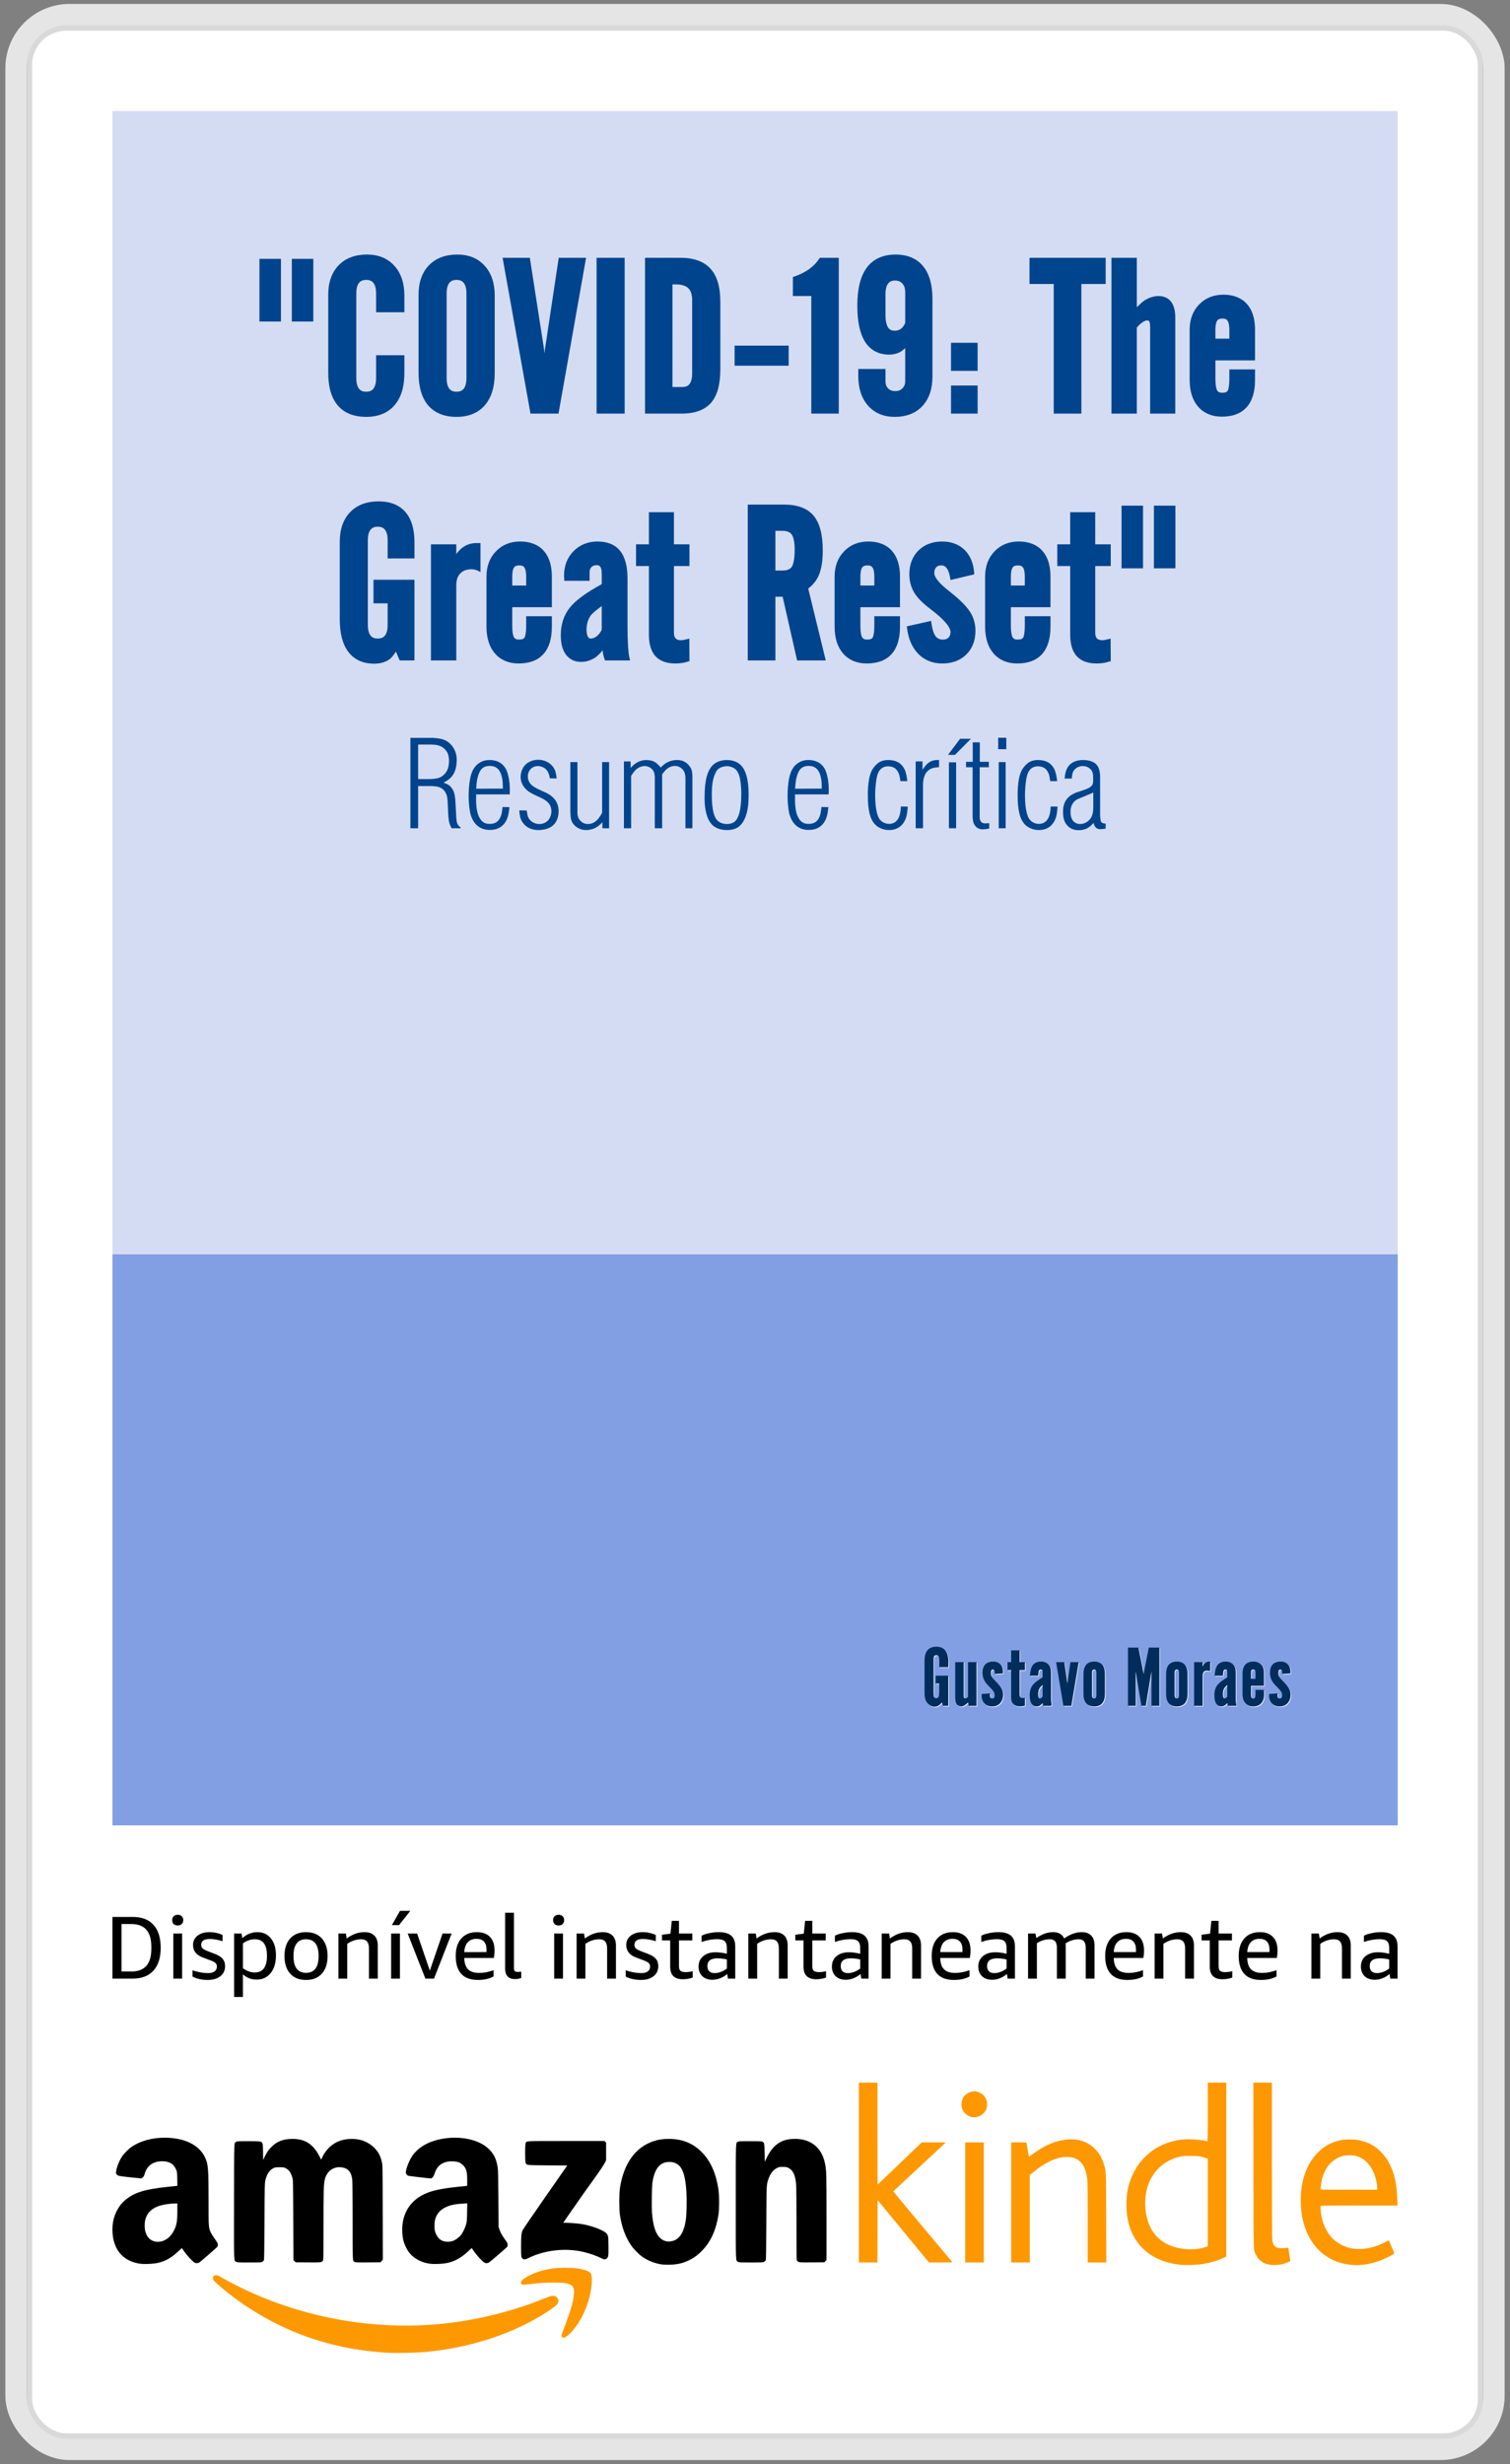 <?xml version="1.0" encoding="UTF-8" standalone="no"?>
<svg
   xmlns:dc="http://purl.org/dc/elements/1.1/"
   xmlns:cc="http://creativecommons.org/ns#"
   xmlns:rdf="http://www.w3.org/1999/02/22-rdf-syntax-ns#"
   xmlns:svg="http://www.w3.org/2000/svg"
   xmlns="http://www.w3.org/2000/svg"
   version="1.1"
   id="svg2"
   width="282"
   height="460"
   viewBox="0 0 282 460">
  <rect x="0" y="0" width="282" height="460" fill="#808080" stroke="none"/>
  <defs
     id="defs6" />
  <g
     id="g10">
    <g
       transform="translate(1,0.735)"
       id="g1008">
      <g
         id="g992">
        <rect
           rx="10"
           style="fill:none;stroke:#e5e5e5;stroke-width:4;stroke-opacity:1"
           id="rect46"
           width="276"
           height="454.53"
           x="2"
           y="2"
           ry="10" />
        <rect
           ry="6.886"
           y="4.5"
           x="4.5"
           height="449.53"
           width="271"
           id="rect871"
           style="fill:#ffffff;stroke:#d9d9d9;stroke-width:1;stroke-miterlimit:4;stroke-dasharray:none;stroke-opacity:1"
           rx="6.886" />
      </g>
      <g
         style="stroke-width:5"
         transform="matrix(0.756,0,0,0.756,20,20)"
         id="g42">
        <path
           id="rect24"
           style="fill:#d4dcf3;fill-opacity:1;stroke-width:10"
           d="M 0,0 H 317.5 V 282.31 H 0 Z" />
        <path
           transform="scale(0.265)"
           d="m 237.32,133.701 c -11.071,0 -20.084,3.345 -26.545,10.084 -6.461,6.739 -9.633,16.061 -9.633,27.557 v 72.363 c 0,13.18 2.855,23.456 8.865,30.584 l 0.008,0.008 v 0.008 c 6.079,7.127 15.117,10.658 26.521,10.658 11.154,0 20.117,-3.577 26.311,-10.74 6.26,-7.165 9.285,-17.248 9.285,-29.934 v -16.742 h -26.367 v 21.238 c 0,4.625 -0.919,7.855 -2.422,9.824 -1.505,1.972 -3.54,2.924 -6.807,2.924 -3.267,0 -5.3,-0.952 -6.805,-2.924 -1.503,-1.97 -2.422,-5.199 -2.422,-9.824 v -78.811 c 0,-4.625 0.923,-7.807 2.406,-9.699 l 0.008,-0.014 0.008,-0.008 c 1.505,-1.972 3.54,-2.924 6.807,-2.924 3.267,0 5.3,0.952 6.805,2.924 l 0.008,0.008 0.008,0.014 c 1.483,1.892 2.406,5.074 2.406,9.699 V 187.5 h 26.369 v -15.568 c 0,-11.546 -3.102,-20.945 -9.412,-27.814 -6.242,-6.93 -14.885,-10.416 -25.402,-10.416 z m 84.205,0 c -11.071,0 -20.084,3.345 -26.545,10.084 -6.461,6.739 -9.641,16.061 -9.641,27.557 v 72.363 c 0,13.12 2.899,23.406 8.969,30.592 l 0.008,0.008 0.008,0.006 c 6.138,7.114 15.14,10.652 26.42,10.652 11.154,0 20.115,-3.577 26.309,-10.74 6.26,-7.165 9.287,-17.248 9.287,-29.934 v -72.357 c 0,-11.546 -3.102,-20.945 -9.412,-27.814 -6.241,-6.93 -14.885,-10.416 -25.402,-10.416 z m 408.535,0 c -11.651,0 -20.858,4.107 -26.898,12.23 l -0.008,0.008 c -5.974,8.128 -8.785,19.952 -8.785,35.367 0,14.666 2.306,25.923 7.242,33.779 l 0.008,0.008 v 0.008 c 5.006,7.788 12.741,11.855 22.389,11.855 3.457,0 6.727,-0.713 9.73,-2.141 l 0.014,-0.008 c 1.85,-0.862 3.521,-2.515 5.25,-3.912 v 30.818 c 0,2.889 -0.846,4.952 -2.613,6.666 l -0.016,0.016 -0.008,0.008 c -1.722,1.722 -3.741,2.539 -6.496,2.539 -2.974,0 -5.092,-0.817 -6.783,-2.443 -1.627,-1.691 -2.451,-3.811 -2.451,-6.785 v -11.375 h -25.387 v 6.393 c 0,11.476 2.993,20.85 9.096,27.785 v 0.008 h 0.006 c 6.165,6.927 14.624,10.438 24.834,10.438 10.821,0 19.62,-3.365 25.881,-10.113 6.258,-6.745 9.322,-16.042 9.322,-27.525 v -72.365 c 0,-13.05 -2.831,-23.287 -8.762,-30.473 -5.928,-7.184 -14.656,-10.785 -25.564,-10.785 z m -366.377,3.025 0.428,2.348 25.586,142.861 h 26.102 l 25.713,-145.209 h -25.498 l -12.852,85.307 v 0.014 c -0.15,1.081 -0.258,2.548 -0.398,3.707 -0.178,-1.283 -0.227,-2.427 -0.436,-3.744 v -0.008 l -13.25,-85.275 z m 87.623,0 v 145.209 h 2 24.168 V 136.727 Z m 45.141,0 v 145.209 h 2 31.934 c 12.264,0 21.637,-3.261 27.58,-10.053 5.947,-6.796 8.695,-17.296 8.695,-31.299 v -63.086 c 0,-13.504 -2.945,-23.815 -9.205,-30.643 -6.195,-6.829 -15.714,-10.129 -28.045,-10.129 z m 162.992,0 -0.598,0.887 c -2.469,3.704 -5.579,6.915 -9.369,9.648 -3.785,2.73 -8.389,5.06 -13.84,6.961 l -1.344,0.465 v 17.68 h 2 15.186 v 109.568 h 25.584 V 136.727 Z m 195.449,0 v 24.412 h 2.002 20.559 v 120.797 h 25.777 V 161.139 h 22.654 v -24.412 z m 76.389,0 v 145.209 h 2 21.629 v -80.166 c 1.595,-1.912 3.25,-3.552 4.998,-4.754 v -0.008 h 0.008 c 1.977,-1.378 3.493,-1.891 4.229,-1.891 1.575,0 2.061,0.336 2.326,0.746 l 0.023,0.037 0.021,0.037 c 0.249,0.352 0.805,2.293 0.805,5.389 v 80.611 h 23.438 v -89.211 c 0,-6.368 -1.156,-11.391 -3.816,-14.963 -2.66,-3.572 -6.858,-5.396 -11.863,-5.396 -3.993,0 -8.053,1.24 -12.127,3.588 -2.798,1.593 -5.403,4.321 -8.039,6.895 v -46.123 z m -794.225,0.975 v 2.002 56.396 h 20.02 v -58.398 z m 30.176,0 v 2.002 56.396 h 20.014 v -58.398 z m 153.514,19.629 h 0.002 c 3.265,3.9e-4 5.3,0.953 6.805,2.924 l 0.008,0.008 0.008,0.014 c 1.483,1.892 2.406,5.074 2.406,9.699 v 78.811 c 0,4.625 -0.919,7.855 -2.422,9.824 -1.505,1.972 -3.538,2.924 -6.805,2.924 -3.266,0 -5.31,-0.952 -6.814,-2.924 -1.503,-1.97 -2.422,-5.199 -2.422,-9.824 v -78.811 c 0,-4.625 0.925,-7.807 2.408,-9.699 l 0.006,-0.014 0.008,-0.008 c 1.504,-1.971 3.547,-2.923 6.812,-2.924 z m 408.633,0.584 c 3.144,0 5.301,0.923 7.006,2.842 l 0.008,0.014 0.008,0.008 c 1.687,1.845 2.605,4.435 2.605,8.127 v 28.605 c -1.167,2.463 -2.524,4.293 -4.068,5.426 -1.62,1.188 -3.396,1.758 -5.559,1.758 -3.146,0 -5.004,-0.976 -6.422,-3.182 -1.422,-2.212 -2.318,-6.03 -2.318,-11.42 v -19.725 c 0,-4.418 0.881,-7.548 2.34,-9.537 1.53,-1.997 3.435,-2.916 6.4,-2.916 z m -207.342,3.609 h 2.975 c 5.685,0 9.5,1.299 11.789,3.535 l 0.008,0.008 0.006,0.008 c 2.276,2.171 3.58,5.778 3.58,11.25 v 67.965 c 0,4.83 -0.939,8.13 -2.406,10.002 l -0.008,0.008 -0.006,0.016 c -1.415,1.87 -3.479,2.82 -6.902,2.82 h -9.035 z m 513.519,9.574 c -9.096,0 -16.801,3.1 -22.633,9.205 -5.838,6.047 -8.762,14.007 -8.762,23.459 v 46.779 c 0,10.355 2.581,18.777 7.906,24.943 l 0.01,0.008 c 5.389,6.159 12.912,9.279 22.012,9.279 10.005,0 17.907,-2.877 23.166,-8.77 l 0.01,-0.008 c 5.318,-5.89 7.834,-14.476 7.834,-25.453 v -9.811 h -23.926 v 9.229 c 0,5.978 -0.893,9.787 -1.58,10.748 v 0.006 l -0.01,0.008 c -0.771,1.096 -2.181,1.787 -5.004,1.787 -2.59,0 -3.885,-0.703 -4.812,-2.17 -0.866,-1.524 -1.588,-5.084 -1.588,-10.379 v -17.629 h 36.916 v -28.568 c 0,-10.216 -2.47,-18.35 -7.639,-24.086 -5.166,-5.732 -12.643,-8.578 -21.895,-8.578 z m -0.781,22.264 c 2.5,0 3.797,0.66 4.701,1.971 l 0.01,0.016 0.016,0.021 c 0.938,1.295 1.668,4.048 1.668,8.201 v 8.549 h -12.992 v -8.549 c 0,-4.148 0.707,-6.908 1.596,-8.209 0.951,-1.306 2.363,-2 5.004,-2 z m -253.074,22.566 v 26.168 h 2.002 22.803 v -26.168 z m -201.732,2.635 v 18.742 h 2.002 48.387 V 218.562 Z m 201.732,37.205 v 26.168 h 2.002 22.803 V 255.768 Z M 248.084,363.699 c -11.071,0 -20.078,3.351 -26.539,10.09 -6.461,6.739 -9.641,16.061 -9.641,27.557 v 72.357 c 0,13.029 2.611,23.228 8.127,30.42 5.513,7.188 13.69,10.838 23.852,10.838 5.106,0 9.607,-1.113 13.354,-3.418 2.79,-1.717 4.905,-4.751 7.021,-7.766 l 3.506,8.156 h 13.768 v -75.191 h -38.18 v 21.969 h 13.184 v 20.07 c 0,4.625 -0.919,7.857 -2.422,9.826 -1.505,1.972 -3.546,2.924 -6.812,2.924 -3.267,0 -5.302,-0.952 -6.807,-2.924 -1.503,-1.969 -2.42,-5.201 -2.42,-9.826 v -78.809 c 0,-4.625 0.923,-7.807 2.406,-9.699 l 0.008,-0.016 0.006,-0.008 c 1.505,-1.972 3.54,-2.922 6.807,-2.922 3.266,0 5.31,0.95 6.814,2.922 l 0.008,0.008 0.006,0.016 c 1.483,1.892 2.408,5.074 2.408,9.699 v 16.941 h 24.994 v -14.984 c 0,-12.213 -2.743,-21.765 -8.504,-28.369 -5.757,-6.599 -14.26,-9.861 -24.943,-9.861 z m 344.135,3.025 v 145.209 h 25.777 v -59.373 h 6.756 l 13.479,59.373 h 26.701 l -16.344,-66.982 c 4.564,-3.48 8.091,-7.84 10.193,-13.191 2.283,-5.811 3.359,-13.197 3.359,-22.213 0,-14.571 -2.664,-25.422 -8.467,-32.428 -5.807,-7.011 -15.182,-10.395 -27.52,-10.395 z m 348.463,0.975 v 2 56.398 h 20.012 v -58.398 z m 30.17,0 v 2 56.398 h 20.02 v -58.398 z m -470.766,6.061 v 29.979 h -12.01 v 20.211 h 12.01 v 60.783 3.232 c 0,8.567 1.928,15.325 6.076,19.982 l 0.008,0.016 0.014,0.008 c 4.226,4.59 10.549,6.799 18.463,6.799 2.104,0 4.12,-0.139 6.045,-0.414 1.938,-0.277 3.869,-0.725 5.795,-1.344 l 1.396,-0.449 -0.119,-21.002 -2.473,0.613 c -1.262,0.316 -2.35,0.566 -3.277,0.752 -0.813,0.114 -1.497,0.17 -2,0.17 -2.432,0 -3.95,-0.606 -5.006,-1.654 -0.965,-1.017 -1.586,-2.663 -1.586,-5.328 v -62.164 h 14.453 v -20.211 h -14.453 v -29.979 z m 392.717,0 v 29.979 h -12.01 v 20.211 h 12.01 v 60.783 3.232 c 0,8.567 1.928,15.325 6.076,19.982 l 0.006,0.016 0.016,0.008 c 4.226,4.59 10.549,6.799 18.463,6.799 2.104,0 4.12,-0.139 6.045,-0.414 1.938,-0.277 3.869,-0.725 5.795,-1.344 l 1.395,-0.449 -0.117,-21.002 -2.473,0.613 c -1.265,0.316 -2.357,0.566 -3.285,0.752 -0.805,0.112 -1.487,0.17 -1.986,0.17 -2.432,0 -3.955,-0.606 -5.012,-1.654 -0.965,-1.017 -1.588,-2.663 -1.588,-5.328 v -62.164 h 14.455 v -20.211 h -14.455 v -29.979 z m -274.807,17.377 h 5.818 c 4.981,0 7.856,1.261 9.396,3.447 l 0.016,0.023 0.016,0.021 c 1.578,2.12 2.73,6.902 2.73,14.137 0,8.034 -1.092,13.423 -2.605,15.805 -1.525,2.339 -4.155,3.58 -8.77,3.58 H 617.998 Z m -237.932,9.965 c -9.094,0 -16.794,3.103 -22.625,9.205 -5.838,6.047 -8.771,14.009 -8.771,23.461 v 46.771 c 0,10.355 2.589,18.777 7.914,24.943 v 0.008 h 0.008 c 5.389,6.159 12.914,9.279 22.014,9.279 10.009,0 17.911,-2.879 23.17,-8.777 5.315,-5.889 7.834,-14.479 7.834,-25.453 v -9.811 h -23.926 v 9.227 c 0,5.978 -0.893,9.794 -1.58,10.756 h -0.008 v 0.008 c -0.771,1.096 -2.181,1.787 -5.004,1.787 -2.59,0 -3.892,-0.703 -4.82,-2.17 -0.865,-1.526 -1.58,-5.089 -1.58,-10.381 V 462.329 h 36.916 v -28.561 c 0,-10.216 -2.477,-18.358 -7.646,-24.094 -5.166,-5.732 -12.643,-8.57 -21.895,-8.57 z m 72.098,0 c -8.843,0 -16.433,3.033 -22.322,8.992 -5.899,5.968 -8.881,13.744 -8.881,22.891 0,0.459 0.042,0.962 0.111,1.588 0.06,0.546 0.088,0.952 0.088,1.145 v 2 h 23.623 v -7.758 c 0,-2.353 0.614,-3.885 1.764,-5.035 1.15,-1.15 2.674,-1.758 5.027,-1.758 1.643,0 2.464,0.436 3.232,1.566 0.772,1.135 1.314,3.119 1.314,6.008 v 10.113 c -14.041,7.626 -24.023,14.78 -29.639,21.732 -5.697,7.07 -8.547,15.76 -8.547,25.77 4e-5,7.622 1.503,13.736 4.783,18.182 l 0.008,0.008 0.008,0.008 c 3.343,4.433 8.302,6.754 14.195,6.754 4.295,0 8.519,-1.269 12.557,-3.705 2.82,-1.702 5.165,-4.487 7.572,-7.131 0.088,0.956 0.139,2.134 0.252,2.953 l 0.008,0.045 0.008,0.037 c 0.343,1.919 0.788,3.631 1.365,5.145 l 0.494,1.285 h 23.334 l -0.582,-2.459 c -0.533,-2.249 -0.992,-6.03 -1.314,-11.184 -0.322,-5.153 -0.488,-11.202 -0.488,-18.137 v -44.44 c 0,-11.327 -2.167,-19.995 -6.887,-25.859 -4.651,-5.858 -11.895,-8.756 -21.082,-8.756 z m 252.432,0 c -9.096,0 -16.793,3.1 -22.625,9.205 -5.838,6.047 -8.77,14.009 -8.77,23.461 v 46.771 c 0,10.355 2.587,18.777 7.912,24.943 v 0.008 h 0.008 c 5.389,6.159 12.914,9.279 22.014,9.279 10.009,0 17.913,-2.879 23.172,-8.777 5.315,-5.889 7.832,-14.479 7.832,-25.453 v -9.811 h -23.926 v 9.227 c 0,5.978 -0.891,9.794 -1.578,10.756 l -0.008,0.008 c -0.771,1.096 -2.183,1.787 -5.006,1.787 -2.587,0 -3.885,-0.706 -4.812,-2.17 -0.865,-1.526 -1.588,-5.089 -1.588,-10.381 V 462.329 h 36.918 v -28.561 c 0,-10.216 -2.472,-18.358 -7.641,-24.094 -5.166,-5.732 -12.651,-8.57 -21.902,-8.57 z m 68.873,0 c -8.936,0 -16.452,2.8 -22.109,8.387 -5.662,5.592 -8.504,13.086 -8.504,22.027 0,6.232 1.46,11.923 4.379,16.928 v 0.014 l 0.008,0.008 c 2.994,5.013 7.869,9.973 14.578,15.021 l 0.045,0.039 0.043,0.029 c 0.11,0.073 0.173,0.128 0.186,0.141 l 0.096,0.096 0.111,0.09 c 6.506,4.928 11.345,9.266 14.482,12.932 3.137,3.665 4.451,6.629 4.451,8.52 0,2.402 -0.639,4.037 -1.875,5.33 -1.229,1.221 -2.78,1.846 -5.107,1.846 -3.165,0 -5.25,-0.986 -6.91,-3.123 -1.658,-2.198 -3.084,-6.273 -3.904,-12.145 l -0.295,-2.146 -22.648,5.07 0.229,1.801 c 1.277,10.084 4.795,18.177 10.631,24.014 5.828,5.828 13.344,8.793 22.115,8.793 9.117,0 16.728,-2.755 22.396,-8.283 5.732,-5.592 8.607,-13.131 8.607,-22.139 0,-6.04 -1.419,-11.567 -4.273,-16.439 v 0.016 c -2.871,-4.972 -7.963,-10.413 -15.289,-16.551 l -0.014,-0.016 -0.016,-0.006 c -1.364,-1.104 -3.277,-2.664 -5.75,-4.682 l -0.016,-0.014 -0.016,-0.008 c -4.51,-3.55 -7.847,-6.753 -9.988,-9.502 -2.141,-2.749 -3.018,-4.998 -3.018,-6.605 0,-2.443 0.608,-4.078 1.719,-5.285 l 0.016,-0.016 0.008,-0.016 c 1.116,-1.262 2.487,-1.859 4.658,-1.859 2.272,0 3.775,0.74 5.145,2.531 l 0.016,0.016 0.008,0.008 c 1.364,1.732 2.526,4.715 3.211,8.947 l 0.34,2.125 22.1,-5.293 -0.117,-1.689 c -0.611,-8.762 -3.559,-15.918 -8.895,-21.113 -5.334,-5.194 -12.423,-7.795 -20.832,-7.795 z m 71.412,0 c -9.096,0 -16.801,3.1 -22.633,9.205 -5.838,6.047 -8.762,14.009 -8.762,23.461 v 46.771 c 0,10.355 2.581,18.777 7.906,24.943 l 0.008,0.008 c 5.389,6.159 12.912,9.279 22.012,9.279 10.009,0 17.913,-2.879 23.172,-8.777 5.315,-5.889 7.832,-14.479 7.832,-25.453 v -9.811 h -23.916 v 9.227 c 0,5.978 -0.893,9.794 -1.58,10.756 h -0.008 v 0.008 c -0.771,1.096 -2.183,1.787 -5.006,1.787 -2.59,0 -3.892,-0.703 -4.82,-2.17 -0.865,-1.526 -1.578,-5.089 -1.578,-10.381 V 462.329 h 36.908 v -28.561 c 0,-10.216 -2.471,-18.358 -7.641,-24.094 -5.166,-5.732 -12.643,-8.57 -21.895,-8.57 z m -505.756,1.463 c -4.751,0 -9.133,1.457 -12.902,4.295 -0.003,0.002 -0.005,0.004 -0.008,0.008 -0.005,0.003 -0.011,0.004 -0.016,0.008 -2.1,1.549 -3.957,3.597 -5.676,5.936 v -9.072 h -23.629 v 108.195 h 2 21.629 v -70.164 c 0,-4.842 1.278,-8.342 3.742,-10.918 2.529,-2.574 5.866,-3.875 10.469,-3.875 1.097,0 2.069,0.117 2.93,0.332 l 0.059,0.016 0.06,0.008 c 0.869,0.163 1.657,0.434 2.398,0.805 l 2.9,1.445 v -27.018 z m 40.158,20.801 c 2.5,0 3.799,0.654 4.703,1.965 l 0.014,0.021 0.016,0.016 c 0.938,1.295 1.668,4.048 1.668,8.201 v 8.549 h -12.992 v -8.549 c 0,-4.148 0.707,-6.907 1.596,-8.209 0.951,-1.303 2.359,-1.992 4.996,-1.992 z m 324.537,0 c 2.5,0 3.791,0.654 4.695,1.965 l 0.016,0.021 0.016,0.016 c 0.938,1.295 1.668,4.048 1.668,8.201 v 8.549 H 697.221 v -8.549 c 0,-4.148 0.705,-6.907 1.594,-8.209 0.951,-1.303 2.369,-1.992 5.006,-1.992 z m 140.279,0 c 2.5,0 3.797,0.654 4.701,1.965 l 0.016,0.021 0.008,0.016 c 0.938,1.295 1.676,4.048 1.676,8.201 v 8.549 h -12.992 v -8.549 c 0,-4.148 0.697,-6.907 1.586,-8.209 0.951,-1.306 2.365,-1.992 5.006,-1.992 z M 456.119,461.279 v 22.072 c -1.231,2.537 -2.765,4.563 -4.695,6.053 -1.948,1.488 -3.732,2.127 -5.514,2.127 -1.267,0 -1.9,-0.352 -2.672,-1.654 -0.766,-1.292 -1.285,-3.462 -1.285,-6.504 0,-5.151 1.202,-9.367 3.559,-12.844 1.818,-2.681 6.129,-5.962 10.607,-9.25 z"
           style="color:#000000;font-style:normal;font-variant:normal;font-weight:normal;font-stretch:condensed;font-size:52.917px;line-height:1.15;font-family:'AlternateGothic2 BT';-inkscape-font-specification:'AlternateGothic2 BT Condensed';font-variant-ligatures:normal;font-variant-position:normal;font-variant-caps:normal;font-variant-numeric:normal;font-variant-alternates:normal;font-variant-east-asian:normal;font-feature-settings:normal;font-variation-settings:normal;text-indent:0;text-align:center;text-decoration:none;text-decoration-line:none;text-decoration-style:solid;text-decoration-color:#000000;letter-spacing:0.265px;word-spacing:normal;text-transform:none;writing-mode:lr-tb;direction:ltr;text-orientation:mixed;dominant-baseline:auto;baseline-shift:baseline;text-anchor:middle;white-space:normal;shape-padding:0;shape-margin:0;inline-size:0;clip-rule:nonzero;display:inline;overflow:visible;visibility:visible;isolation:auto;mix-blend-mode:normal;color-interpolation:sRGB;color-interpolation-filters:linearRGB;solid-color:#000000;solid-opacity:1;vector-effect:none;fill:#00448d;fill-opacity:1;fill-rule:nonzero;stroke:none;stroke-width:20;stroke-linecap:butt;stroke-linejoin:miter;stroke-miterlimit:4;stroke-dasharray:none;stroke-dashoffset:0;stroke-opacity:1;color-rendering:auto;image-rendering:auto;shape-rendering:auto;text-rendering:auto;enable-background:accumulate;stop-color:#000000"
           id="path249" />
        <path
           transform="scale(0.265)"
           d="m 825.684,583.967 v 10.68 h 7.561 V 583.967 Z M 277.75,584.086 v 84.24 h 7.201 V 628.967 h 11.879 c 5.76,0.24 10.321,0.6 13.441,5.76 2.04,3.36 2.04,6 2.4,13.08 0.24,6.96 0.479,11.88 1.199,14.76 0.48,1.8 0.719,2.64 2.279,5.76 h 8.4 v -0.84 c -1.08,-0.72 -1.44,-0.96 -2.16,-1.92 -1.56,-2.16 -1.799,-4.801 -2.039,-9.961 -0.12,-2.4 -0.241,-4.798 -0.361,-7.318 -0.48,-8.88 -0.72,-12.961 -3.24,-16.801 -2.64,-4.08 -6.478,-5.041 -8.158,-5.641 3.96,-2.16 10.56,-5.4 12,-16.32 0.24,-1.8 0.359,-4.32 0.359,-4.68 0,-9.24 -4.801,-14.4 -7.801,-16.68 -4.32,-3.36 -9.479,-3.72 -14.879,-4.08 z m 512.436,0.84 -11.279,15 h 6.479 l 14.881,-15 z m 11.775,3.361 v 18.119 h -6.24 v 5.041 h 6.121 v 46.559 c 0.12,0.36 0.12,2.641 0.6,4.441 0.12,0.48 0.601,2.16 1.801,3.6 2.4,3.24 5.88,3.24 7.32,3.24 1.56,0 2.64,-0.121 5.76,-0.721 v -5.041 c -0.84,0.12 -2.641,0.24 -3.361,0.24 -1.44,0 -4.558,0.12 -5.398,-4.08 -0.24,-1.32 -0.121,-3.36 -0.121,-3.6 v -44.639 h 8.52 v -5.041 h -8.4 v -18.119 z m -517.01,2.039 h 11.52 c 4.08,0.12 5.519,0.24 7.439,0.84 2.04,0.6 3.601,1.321 5.281,2.881 3.48,3 4.559,6.96 4.559,11.52 0,7.44 -2.759,11.16 -5.279,13.32 -2.76,2.4 -5.28,3.24 -12.24,3.6 h -11.279 z m 112,14.16 c -6,0 -9.96,2.759 -11.52,4.199 -4.44,4.08 -4.92,9.722 -4.92,11.762 0,5.76 2.999,10.319 7.199,13.439 3.12,2.28 8.28,4.44 8.76,4.68 4.08,1.8 9.36,4.2 11.52,8.52 1.08,2.28 1.201,4.44 1.201,5.4 0,1.92 -0.6,7.801 -5.76,10.561 -1.68,0.84 -3.48,1.32 -5.4,1.32 -4.56,0 -8.761,-2.4 -10.561,-6.48 -0.48,-1.32 -0.84,-3.001 -1.32,-6.121 l -6.84,-0.119 c 0,0.84 0.239,5.159 1.439,8.279 1.68,3.96 6.121,10.08 16.441,10.08 1.08,0 3.6,-0.12 6.48,-0.84 5.16,-1.32 8.88,-4.08 10.92,-9.24 0.48,-1.08 1.318,-3.84 1.318,-7.32 0,-9.48 -5.52,-13.56 -8.52,-15.6 -4.56,-2.88 -9.599,-4.2 -14.039,-7.08 -1.56,-0.96 -6.121,-3.72 -6.121,-9.84 0,-5.64 3.961,-9.721 9.361,-9.721 4.08,0 7.92,2.281 9.6,5.881 0.84,1.8 1.199,3.48 1.559,5.52 l 6.361,0.121 c -0.12,-0.72 -0.48,-4.921 -1.68,-7.801 -2.64,-6.12 -9,-9.6 -15.48,-9.6 z m 372.479,0.234 c -2.956,0.005 -7.315,0.32 -11.305,5.045 -1.2,1.44 -1.32,1.68 -3,4.08 v -7.799 h -6.359 v 62.279 h 6.84 v -41.52 c 0.12,-1.2 0.24,-8.401 4.68,-12.121 2.28,-2.04 4.439,-2.879 10.199,-3.359 l 0.121,-6.6 c -0.36,0 -0.753,-0.007 -1.176,-0.006 z m -417.797,0.006 c -1.8,0 -5.761,0.12 -9.721,2.76 -3.72,2.4 -5.52,5.88 -6.24,7.32 -3.84,8.28 -3.6,23.041 -3.6,23.641 0,7.8 0.96,13.559 1.68,16.559 3.48,12.72 12.362,14.881 17.762,14.881 1.92,0 3.599,-0.24 4.199,-0.359 0.96,-0.12 3.36,-0.6 5.76,-2.16 6.72,-4.2 7.801,-12.36 8.041,-14.4 0.24,-1.44 0.36,-2.88 0.6,-4.32 l -6.48,-0.121 c -0.36,3.84 -0.841,7.92 -2.881,11.16 -2.28,3.48 -5.158,4.561 -9.238,4.561 -4.68,0 -6.841,-2.161 -8.041,-3.721 -4.8,-6.12 -4.559,-16.2 -4.439,-23.76 h 31.32 c 0.24,-8.28 -0.12,-10.2 -0.84,-15 -1.08,-5.04 -2.28,-9.72 -6.24,-13.08 -4.2,-3.72 -9.841,-3.959 -11.641,-3.959 z m 146.514,0 c -8.64,0 -12.839,5.04 -15.119,7.32 v -6 h -6.24 v 62.279 h 6.721 v -48.84 c 2.28,-3.48 4.44,-6.6 8.16,-8.16 2.04,-0.84 3.599,-0.959 4.439,-0.959 5.28,0 7.8,3.719 8.52,5.279 0.48,0.84 0.721,2.28 0.961,4.68 v 48 h 6.84 v -50.279 c 2.28,-3 3.48,-4.32 4.92,-5.4 2.76,-2.16 5.64,-2.4 7.08,-2.4 3.96,0 7.68,2.64 9,6.48 0.6,1.92 0.719,3.96 0.719,4.68 v 46.92 h 6.48 V 622.727 c 0.12,-6.96 -0.48,-9.479 -2.76,-12.359 -3.84,-5.28 -9.24,-5.641 -11.52,-5.641 -5.88,0 -10.2,2.52 -11.76,3.84 -1.32,0.96 -3.48,3.119 -3.48,3.119 -2.64,-3 -4.44,-5.038 -8.16,-6.238 -0.72,-0.24 -2.521,-0.601 -4.801,-0.721 z m 74.838,0 c -4.56,0 -9.24,1.2 -12.6,4.08 -5.76,4.92 -8.52,15.119 -8.4,31.199 0,1.8 -0.24,13.32 4.32,21.48 1.8,2.88 3.241,4.199 4.441,5.039 2.04,1.44 5.759,3.48 12.119,3.48 4.2,0 8.28,-0.96 11.4,-3.48 8.52,-7.08 8.641,-23.4 8.641,-24.6 0.12,-1.8 0.119,-3.72 0.119,-5.52 0,-12.36 -2.28,-20.4 -5.52,-24.84 -4.68,-6.48 -11.761,-6.72 -14.521,-6.84 z m 75.939,0 c -1.8,0 -5.761,0.12 -9.721,2.76 -3.72,2.4 -5.52,5.88 -6.24,7.32 -3.84,8.28 -3.6,23.041 -3.6,23.641 0,7.8 0.96,13.559 1.68,16.559 3.48,12.72 12.36,14.881 17.76,14.881 1.92,0 3.601,-0.24 4.201,-0.359 0.96,-0.12 3.36,-0.6 5.76,-2.16 6.72,-4.2 7.799,-12.36 8.039,-14.4 0.24,-1.44 0.361,-2.88 0.602,-4.32 l -6.48,-0.121 c -0.36,3.84 -0.841,7.92 -2.881,11.16 -2.28,3.48 -5.16,4.561 -9.24,4.561 -4.68,0 -6.839,-2.161 -8.039,-3.721 -4.8,-6.12 -4.559,-16.2 -4.439,-23.76 h 31.318 c 0.24,-8.28 -0.12,-10.2 -0.84,-15 -1.08,-5.04 -2.28,-9.72 -6.24,-13.08 -4.2,-3.72 -9.839,-3.959 -11.639,-3.959 z m 74.199,0 c -6.84,0 -10.08,3.119 -12,5.279 -1.44,1.44 -2.52,3.12 -3.48,4.92 -3.84,8.04 -3.479,22.081 -3.479,23.041 0,13.92 2.28,22.319 6.84,26.879 4.56,4.68 10.92,5.16 13.08,5.16 11.4,-0.12 15,-8.76 16.08,-12.84 0.84,-3.24 1.199,-8.52 1.199,-9 l -6.359,-0.119 c -0.36,4.92 -0.841,10.679 -4.801,14.039 -2.16,1.92 -4.919,2.16 -6.119,2.16 -1.68,0 -6.48,-0.481 -9.24,-4.801 -3.24,-4.92 -3.84,-15.719 -3.84,-21.479 0,-9.24 1.199,-16.68 2.279,-19.92 2.28,-6.48 6.721,-7.441 9.721,-7.441 3.12,0 8.399,0.72 10.559,8.4 0.48,1.8 0.961,5.4 0.961,5.4 h 6.48 c -1.08,-8.16 -2.16,-11.28 -4.92,-14.52 -1.92,-2.28 -5.641,-5.16 -12.961,-5.16 z m 139.656,0 c -6.84,0 -10.08,3.119 -12,5.279 -1.44,1.44 -2.52,3.12 -3.48,4.92 -3.84,8.04 -3.479,22.081 -3.479,23.041 0,13.92 2.28,22.319 6.84,26.879 4.56,4.68 10.92,5.16 13.08,5.16 11.4,-0.12 15,-8.76 16.08,-12.84 0.84,-3.24 1.199,-8.52 1.199,-9 l -6.359,-0.119 c -0.36,4.92 -0.841,10.679 -4.801,14.039 -2.16,1.92 -4.919,2.16 -6.119,2.16 -1.68,0 -6.48,-0.481 -9.24,-4.801 -3.24,-4.92 -3.84,-15.719 -3.84,-21.479 0,-9.24 1.199,-16.68 2.279,-19.92 2.28,-6.48 6.721,-7.441 9.721,-7.441 3.12,0 8.399,0.72 10.559,8.4 0.48,1.8 0.961,5.4 0.961,5.4 h 6.48 c -1.08,-8.16 -2.16,-11.28 -4.92,-14.52 -1.92,-2.28 -5.641,-5.16 -12.961,-5.16 z m 42.322,0 c -9.96,0 -14.041,4.919 -15.721,8.879 -1.08,2.64 -1.439,5.4 -1.799,8.4 h 6.719 c 0.24,-3.24 0.482,-6.24 2.762,-8.52 0.96,-1.08 3.479,-3.119 7.439,-3.119 3,0 4.919,1.079 5.879,1.799 3.6,2.4 3.84,5.64 3.84,9.84 0,3.6 -0.119,5.16 -1.199,6.48 -2.16,2.76 -7.561,4.199 -10.801,5.279 -5.04,1.56 -9.6,3.362 -12.84,7.682 -3.36,4.68 -3.24,9.84 -3.24,11.76 0,4.08 0.601,6.359 1.201,8.039 1.2,3.12 4.679,8.881 13.439,8.881 8.04,0 11.881,-4.68 13.801,-6.84 0.24,0.72 0.839,4.44 3.959,5.52 0.96,0.36 1.801,0.359 2.281,0.359 1.8,0 4.799,-0.48 5.039,-0.48 V 664.006 c -3,-0.36 -4.439,-0.599 -4.799,-3.719 -0.24,-1.2 -0.242,-2.402 -0.361,-3.602 V 619.846 c 0,-0.72 -0.119,-5.039 -1.68,-8.279 -0.6,-1.2 -1.68,-2.76 -2.76,-3.6 -3.96,-3.12 -10.2,-3.24 -11.16,-3.24 z m -478.25,1.92 v 46.08 c 0.12,6.48 0.719,8.76 2.639,11.4 4.08,5.4 9.96,5.879 12,5.879 3.96,0 8.281,-1.319 11.641,-3.959 1.44,-1.08 2.28,-1.921 3.6,-3.361 v 5.641 h 6.24 v -61.68 h -6.48 v 47.279 c -2.16,3.72 -4.2,7.2 -8.16,9.24 -0.84,0.48 -2.638,1.201 -5.158,1.201 -1.2,0 -3.481,-0.121 -5.881,-2.041 -3.96,-3.12 -3.96,-6.961 -3.84,-11.641 v -44.039 z m 399.312,0 v 61.68 h 6.479 v -61.68 z m -46.418,0.24 v 61.439 h 6.719 v -61.439 z m -428.232,3.359 c 1.2,0 4.2,-7e-5 6.84,1.92 5.52,4.2 5.52,14.88 5.52,15.6 0,1.2 -8.6e-4,2.402 0.119,3.602 l -24.959,0.119 c 0.36,-5.16 0.839,-10.679 3.119,-15.359 1.08,-2.28 3.121,-5.881 9.361,-5.881 z m 297.289,0 c 1.2,0 4.2,-7e-5 6.84,1.92 5.52,4.2 5.521,14.88 5.521,15.6 0,1.2 -10e-4,2.402 0.119,3.602 l -24.959,0.119 c 0.36,-5.16 0.839,-10.679 3.119,-15.359 1.08,-2.28 3.119,-5.881 9.359,-5.881 z m -76.297,0.24 c 3.72,0 7.079,1.321 9.119,3.721 2.52,2.88 3.36,7.679 3.48,8.639 1.08,5.76 1.08,11.641 1.08,13.201 0,6.6 -0.24,21.6 -6.48,26.4 -1.92,1.32 -4.32,1.92 -6.84,1.92 -5.76,0 -8.64,-2.76 -9.84,-4.32 -1.32,-1.8 -2.399,-4.08 -3.359,-9.24 -0.48,-3 -0.961,-7.44 -0.961,-14.16 0,-6.24 0.481,-12.961 2.881,-18.721 0.96,-2.28 1.799,-3.6 2.639,-4.32 2.64,-2.76 6.961,-2.999 8.281,-3.119 z m 341.836,24.6 v 14.52 c -0.24,4.08 -0.6,7.321 -3.24,10.441 -2.28,2.64 -5.64,4.32 -9,4.32 -2.76,0 -4.319,-0.962 -5.279,-1.682 -2.16,-1.68 -3.721,-4.319 -3.721,-9.959 0,-5.76 2.881,-8.999 4.801,-10.439 1.44,-0.96 3,-1.681 4.68,-2.281 z"
           style="font-style:normal;font-variant:normal;font-weight:300;font-stretch:normal;font-size:31.75px;line-height:1;font-family:'Helvetica Condensed BQ';-inkscape-font-specification:'Helvetica Condensed BQ Light';letter-spacing:-0.026px;fill:#00448d;fill-opacity:1;stroke-width:5"
           id="path69" />
        <path
           id="rect851"
           style="fill:#829fe3;fill-opacity:1;stroke-width:10"
           d="m 0,282.31 h 317.5 v 141.023 H 0 Z" />
        <path
           transform="scale(0.265)"
           d="m 768.572,1431.578 c -3.604,0 -6.412,1.126 -8.268,3.381 -1.855,2.255 -2.738,5.564 -2.738,9.891 v 28.244 c 0,2.488 0.101,4.352 0.318,5.631 0.431,2.503 1.43,4.553 2.996,6.092 1.796,1.769 3.923,2.686 6.289,2.686 2.489,0 4.699,-1.503 6.652,-4.024 l 1.025,3.242 h 4.85 v -28.111 h -0.494 -11.242 v 7.293 h 3.277 v 7.191 c 0,2.174 -0.101,3.659 -0.26,4.34 v 0.01 c -0.166,0.772 -0.463,1.295 -0.855,1.631 -0.393,0.336 -0.905,0.517 -1.625,0.517 -0.64,0 -1.097,-0.16 -1.453,-0.465 -0.354,-0.303 -0.625,-0.782 -0.791,-1.484 -0.133,-0.621 -0.229,-2.188 -0.229,-4.547 v -28.244 c 0,-2.316 0.246,-3.837 0.531,-4.369 0.355,-0.668 0.934,-0.99 2.016,-0.99 0.67,0 1.169,0.166 1.559,0.473 0.39,0.306 0.692,0.781 0.893,1.477 0.225,0.791 0.369,2.566 0.369,5.176 0,0.924 -0.035,2.112 -0.111,3.564 l -0.029,0.523 h 8.422 l 0.023,-0.471 c 0.104,-1.854 0.162,-3.264 0.162,-4.246 0,-4.7 -0.909,-8.295 -2.805,-10.74 -1.896,-2.445 -4.781,-3.668 -8.482,-3.668 z m 178.643,0.818 v 54.324 h 7.248 v -32.074 l 5.285,32.074 h 4.098 l 5.285,-32.074 v 32.074 h 7.404 v -54.324 h -9.891 l -4.828,24.486 -4.865,-24.486 z m -108.906,2.658 v 10.939 h -3.357 v 7.404 h 3.357 v 25.246 c 0,2.893 0.698,5.094 2.186,6.496 h 0.008 c 1.536,1.425 3.618,2.125 6.156,2.125 0.978,0 2.328,-0.185 4.09,-0.553 l 0.398,-0.088 v -7.346 l -0.539,0.037 c -0.697,0.052 -1.214,0.074 -1.527,0.074 -1.03,0 -1.701,-0.262 -2.148,-0.746 -0.447,-0.483 -0.709,-1.249 -0.709,-2.383 v -22.863 h 4.924 v -0.494 -6.91 h -4.924 v -10.939 z m 184.523,10.387 c -1.34,0.046 -2.594,0.511 -3.703,1.371 -0.904,0.7 -1.619,1.952 -2.356,3.152 v -3.971 h -7.92 v 0.502 40.225 h 7.92 v -27.453 c 0,-1.903 0.368,-3.264 1.02,-4.119 0.651,-0.855 1.579,-1.277 2.967,-1.277 0.483,0 1.348,0.096 2.533,0.303 l 0.59,0.103 v -8.807 l -0.473,-0.023 c -0.195,-0.011 -0.387,-0.013 -0.578,-0.01 z m -201.131,0.01 c -3.278,0 -5.836,0.88 -7.545,2.688 -1.709,1.807 -2.525,4.476 -2.525,7.928 0,4.162 1.591,7.917 4.711,11.17 l 2.656,2.768 h -0.008 c 1.529,1.607 2.506,2.756 2.873,3.33 0.706,1.095 1.055,2.277 1.055,3.594 0,1.081 -0.219,1.822 -0.568,2.268 -0.349,0.446 -0.831,0.67 -1.623,0.67 -0.778,0 -1.259,-0.219 -1.604,-0.664 -0.344,-0.445 -0.553,-1.192 -0.553,-2.273 0,-0.329 0.038,-0.718 0.111,-1.166 l 0.102,-0.619 -7.801,0.494 -0.053,0.406 c -0.054,0.408 -0.082,0.781 -0.082,1.121 0,2.064 0.361,3.801 1.115,5.197 1.769,3.238 4.756,4.908 8.719,4.908 3.4,0 6.107,-1.249 7.941,-3.713 1.474,-1.965 2.209,-4.337 2.209,-7.057 0,-2.125 -0.43,-4.027 -1.307,-5.67 -0.994,-1.854 -2.537,-3.862 -4.615,-6.045 l -2.775,-2.894 c -1.25,-1.3 -2.013,-2.408 -2.311,-3.254 -0.265,-0.747 -0.398,-1.592 -0.398,-2.533 0,-1.199 0.196,-2.049 0.502,-2.547 0.306,-0.498 0.666,-0.701 1.299,-0.701 0.541,0 0.884,0.152 1.16,0.473 0.277,0.32 0.492,0.863 0.576,1.66 v 0.01 0.01 c 0.046,0.323 0.072,0.817 0.072,1.455 v 0.531 l 7.213,-0.465 -0.031,0.01 h 0.496 v -0.502 c 0,-0.889 -0.027,-1.601 -0.082,-2.148 -0.216,-2.78 -1.225,-4.994 -3.027,-6.519 -1.533,-1.282 -3.526,-1.91 -5.904,-1.91 z m 44.371,0 c -3.825,0 -6.682,1.516 -8.326,4.475 -0.955,1.713 -1.544,4.426 -1.859,8.209 l -0.045,0.545 h 7.736 l 0.029,-0.478 c 0.104,-1.965 0.273,-3.304 0.451,-3.906 0.16,-0.517 0.389,-0.868 0.686,-1.092 0.299,-0.225 0.681,-0.348 1.211,-0.348 0.802,0 1.195,0.211 1.439,0.642 0.034,0.076 0.106,0.342 0.148,0.752 0.043,0.423 0.066,0.994 0.066,1.699 v 4.186 c -0.712,0.474 -1.745,1.155 -3.256,2.154 -3.265,2.081 -5.519,4.147 -6.754,6.26 -1.329,2.227 -1.986,4.964 -1.986,8.18 0,3.397 0.503,5.995 1.596,7.795 1.092,1.8 2.828,2.746 4.996,2.746 2.106,0 3.947,-1.235 5.553,-3.219 0.096,0.832 0.18,1.708 0.332,2.297 l 0.096,0.377 h 7.211 0.369 v -0.998 l 0.473,0.348 c -0.443,-1.401 -0.689,-3.501 -0.715,-6.26 v -24.375 c 0,-3.154 -0.809,-5.627 -2.48,-7.33 -1.69,-1.773 -4.057,-2.658 -6.969,-2.658 z m 49.674,0 c -3.263,0 -5.812,0.981 -7.5,2.975 -1.688,1.994 -2.496,4.927 -2.496,8.734 v 18.402 c 0,3.808 0.808,6.731 2.496,8.725 1.688,1.994 4.237,2.982 7.5,2.982 3.262,0 5.812,-0.989 7.5,-2.982 1.688,-1.994 2.486,-4.917 2.486,-8.725 v -18.402 c 0,-3.808 -0.798,-6.74 -2.486,-8.734 -1.688,-1.994 -4.238,-2.975 -7.5,-2.975 z m 77.008,0 c -3.263,0 -5.812,0.981 -7.5,2.975 -1.688,1.994 -2.488,4.927 -2.488,8.734 v 18.402 c 0,3.808 0.8,6.731 2.488,8.725 1.688,1.994 4.237,2.982 7.5,2.982 3.262,0 5.812,-0.989 7.5,-2.982 1.688,-1.994 2.494,-4.917 2.494,-8.725 v -18.402 c 0,-3.808 -0.806,-6.74 -2.494,-8.734 -1.688,-1.994 -4.238,-2.975 -7.5,-2.975 z m 45.486,0 c -3.825,0 -6.682,1.516 -8.326,4.475 -0.955,1.713 -1.538,4.426 -1.854,8.209 l -0.051,0.545 h 7.736 l 0.029,-0.478 c 0.103,-1.961 0.273,-3.295 0.451,-3.898 v -0.01 c 0.16,-0.52 0.388,-0.868 0.685,-1.092 0.299,-0.225 0.68,-0.348 1.211,-0.348 0.794,0 1.187,0.212 1.432,0.635 0.034,0.072 0.114,0.345 0.156,0.76 0.043,0.423 0.066,0.994 0.066,1.699 v 4.186 c -0.712,0.474 -1.744,1.155 -3.256,2.154 -3.265,2.081 -5.519,4.147 -6.754,6.26 -1.329,2.227 -1.986,4.964 -1.986,8.18 0,3.397 0.501,5.995 1.594,7.795 1.092,1.8 2.829,2.746 4.998,2.746 2.106,0 3.946,-1.235 5.551,-3.219 0.096,0.832 0.18,1.708 0.332,2.297 l 0.103,0.377 h 7.574 0.68 l -0.207,-0.65 c -0.443,-1.401 -0.691,-3.501 -0.717,-6.26 v -24.375 c 0,-3.154 -0.809,-5.627 -2.481,-7.33 -1.69,-1.773 -4.058,-2.658 -6.969,-2.658 z m 26,0 c -3.374,0 -5.997,0.954 -7.723,2.902 -1.701,1.952 -2.502,4.886 -2.502,8.732 v 18.477 c 0,3.504 0.726,6.238 2.252,8.156 1.831,2.351 4.411,3.551 7.58,3.551 3.731,0 6.579,-1.285 8.342,-3.846 1.301,-1.855 1.928,-4.334 1.928,-7.396 0,-0.571 -0.041,-1.8 -0.119,-3.728 l -0.021,-0.478 h -7.893 v 0.494 1.602 1.764 0.01 c 0.026,1.658 -0.166,2.772 -0.412,3.227 v 0.01 l -0.01,0.01 c -0.344,0.688 -0.818,0.975 -1.697,0.975 -0.712,0 -1.132,-0.234 -1.477,-0.791 -0.345,-0.557 -0.562,-1.497 -0.562,-2.812 v -8.246 h 12.07 v -12.18 c 0,-3.135 -0.873,-5.692 -2.635,-7.566 -1.763,-1.901 -4.181,-2.856 -7.125,-2.856 z m 25.43,0 c -3.278,0 -5.833,0.88 -7.543,2.688 -1.71,1.807 -2.525,4.476 -2.525,7.928 0,4.162 1.589,7.917 4.709,11.17 l 2.65,2.768 c 1.529,1.607 2.504,2.756 2.871,3.33 0.706,1.095 1.057,2.277 1.057,3.594 0,1.081 -0.219,1.822 -0.568,2.268 -0.349,0.446 -0.833,0.67 -1.625,0.67 -0.777,0 -1.257,-0.219 -1.601,-0.664 -0.344,-0.445 -0.561,-1.192 -0.561,-2.273 0,-0.329 0.038,-0.718 0.111,-1.166 l 0.103,-0.619 -7.797,0.494 -0.051,0.406 c -0.054,0.408 -0.082,0.781 -0.082,1.121 0,2.064 0.361,3.801 1.115,5.197 1.769,3.238 4.756,4.908 8.719,4.908 3.4,0 6.107,-1.249 7.941,-3.713 1.474,-1.965 2.207,-4.337 2.207,-7.057 0,-2.125 -0.428,-4.027 -1.305,-5.67 -0.994,-1.854 -2.537,-3.862 -4.615,-6.045 l -2.775,-2.894 c -1.25,-1.3 -2.013,-2.408 -2.311,-3.254 -0.265,-0.747 -0.398,-1.592 -0.398,-2.533 0,-1.199 0.196,-2.049 0.502,-2.547 0.306,-0.498 0.666,-0.701 1.299,-0.701 0.541,0 0.884,0.152 1.16,0.473 0.277,0.32 0.492,0.863 0.576,1.66 v 0.01 0.01 c 0.046,0.323 0.072,0.817 0.072,1.455 v 0.531 l 7.213,-0.465 -0.039,0.01 h 0.502 v -0.502 c 0,-0.889 -0.025,-1.601 -0.08,-2.148 -0.216,-2.78 -1.225,-4.994 -3.027,-6.519 -1.533,-1.282 -3.526,-1.91 -5.904,-1.91 z m -303.469,0.547 v 31.668 c 4e-5,3.473 0.323,5.81 1.174,7.146 0.442,0.733 1.099,1.322 1.941,1.772 v 0.01 h 0.008 c 0.866,0.447 1.743,0.678 2.613,0.678 1.892,0 4.012,-1.522 6.303,-3.705 l 0.539,3.16 h 7.25 v -0.502 -40.225 h -7.914 v 32.48 c -1.128,0.9 -2.083,1.389 -2.664,1.389 -0.477,0 -0.726,-0.142 -0.953,-0.51 -0.228,-0.368 -0.383,-1.027 -0.383,-1.965 v -31.395 z m 94.029,0 6.807,40.727 h 7.412 l 6.842,-40.727 h -0.59 -7.109 l -2.85,19.871 -2.848,-19.871 z m 35.516,6.857 c 0.741,0 1.18,0.225 1.52,0.709 0.339,0.484 0.555,1.3 0.555,2.465 v 20.662 c 0,1.165 -0.215,1.983 -0.555,2.467 -0.34,0.484 -0.779,0.707 -1.52,0.707 -0.741,0 -1.19,-0.223 -1.529,-0.707 -0.34,-0.484 -0.553,-1.301 -0.553,-2.467 v -20.662 c 0,-1.165 0.213,-1.981 0.553,-2.465 0.34,-0.484 0.789,-0.709 1.529,-0.709 z m 77.008,0 c 0.741,0 1.188,0.225 1.527,0.709 0.34,0.484 0.555,1.3 0.555,2.465 v 20.662 c 0,1.165 -0.215,1.983 -0.555,2.467 -0.34,0.484 -0.787,0.707 -1.527,0.707 -0.741,0 -1.182,-0.223 -1.521,-0.707 -0.34,-0.484 -0.553,-1.301 -0.553,-2.467 v -20.662 c 0,-1.165 0.213,-1.981 0.553,-2.465 0.34,-0.484 0.781,-0.709 1.521,-0.709 z m 71.25,0 c 0.765,0 1.236,0.196 1.557,0.56 0.321,0.364 0.525,0.966 0.525,1.869 v 6.223 h -4.156 v -6.223 c 0,-0.903 0.195,-1.505 0.516,-1.869 0.321,-0.364 0.794,-0.56 1.559,-0.56 z m -196.396,14.373 v 10.77 c -0.86,1.246 -1.662,1.832 -2.391,1.832 -0.568,0 -0.893,-0.209 -1.195,-0.791 -0.302,-0.582 -0.496,-1.567 -0.496,-2.93 0,-2.087 0.309,-3.78 0.895,-5.072 0.546,-1.228 1.814,-2.517 3.188,-3.809 z m 172.168,0 v 10.77 c -0.86,1.246 -1.662,1.832 -2.391,1.832 -0.569,0 -0.895,-0.209 -1.197,-0.791 -0.302,-0.582 -0.494,-1.567 -0.494,-2.93 0,-2.087 0.309,-3.78 0.894,-5.072 0.546,-1.228 1.814,-2.517 3.188,-3.809 z"
           style="color:#000000;font-style:normal;font-variant:normal;font-weight:normal;font-stretch:normal;font-size:21.167px;line-height:1.25;font-family:AlternateGotNo1D;-inkscape-font-specification:AlternateGotNo1D;font-variant-ligatures:normal;font-variant-position:normal;font-variant-caps:normal;font-variant-numeric:normal;font-variant-alternates:normal;font-variant-east-asian:normal;font-feature-settings:normal;font-variation-settings:normal;text-indent:0;text-align:start;text-decoration:none;text-decoration-line:none;text-decoration-style:solid;text-decoration-color:#000000;letter-spacing:0.331px;word-spacing:normal;text-transform:none;writing-mode:lr-tb;direction:ltr;text-orientation:mixed;dominant-baseline:auto;baseline-shift:baseline;text-anchor:start;white-space:normal;shape-padding:0;shape-margin:0;inline-size:0;clip-rule:nonzero;display:inline;overflow:visible;visibility:visible;isolation:auto;mix-blend-mode:normal;color-interpolation:sRGB;color-interpolation-filters:linearRGB;solid-color:#000000;solid-opacity:1;vector-effect:none;fill:#ffffff;fill-opacity:1;fill-rule:nonzero;stroke:none;stroke-width:5;stroke-linecap:butt;stroke-linejoin:miter;stroke-miterlimit:4;stroke-dasharray:none;stroke-dashoffset:0;stroke-opacity:1;color-rendering:auto;image-rendering:auto;shape-rendering:auto;text-rendering:auto;enable-background:accumulate;stop-color:#000000"
           id="path500" />
        <path
           transform="scale(0.265)"
           d="m 768.012,1430.973 c -3.604,0 -6.412,1.126 -8.268,3.381 -1.855,2.255 -2.738,5.564 -2.738,9.891 v 28.244 c 0,2.488 0.099,4.352 0.316,5.631 0.43,2.501 1.434,4.553 2.998,6.092 1.796,1.769 3.924,2.686 6.289,2.686 2.488,0 4.698,-1.498 6.65,-4.016 l 1.027,3.234 h 4.85 v -28.111 h -0.494 -11.244 v 7.293 h 3.277 v 7.191 c 0,2.174 -0.099,3.659 -0.258,4.34 v 0.01 c -0.166,0.772 -0.463,1.295 -0.855,1.631 -0.393,0.336 -0.905,0.518 -1.625,0.518 -0.64,0 -1.097,-0.16 -1.453,-0.465 -0.354,-0.303 -0.625,-0.782 -0.791,-1.484 -0.133,-0.621 -0.229,-2.188 -0.229,-4.547 v -28.244 c 0,-2.316 0.246,-3.837 0.531,-4.369 0.355,-0.668 0.934,-0.99 2.016,-0.99 0.67,0 1.169,0.166 1.559,0.473 0.39,0.306 0.692,0.781 0.893,1.477 0.226,0.789 0.369,2.562 0.369,5.176 0,0.924 -0.035,2.112 -0.111,3.564 l -0.029,0.523 h 8.422 l 0.023,-0.471 c 0.104,-1.854 0.162,-3.265 0.162,-4.246 0,-4.7 -0.909,-8.287 -2.805,-10.732 -1.896,-2.445 -4.781,-3.676 -8.482,-3.676 z m 178.643,0.818 v 54.324 h 7.248 v -32.082 l 5.293,32.082 h 4.09 l 5.285,-32.074 v 32.074 h 7.404 v -54.324 h -9.893 l -4.826,24.486 -4.857,-24.486 z m -108.906,2.658 v 10.94 h -3.357 v 7.404 h 3.357 v 25.246 c 0,2.893 0.706,5.094 2.193,6.496 1.536,1.425 3.618,2.125 6.156,2.125 0.978,0 2.328,-0.185 4.09,-0.553 l 0.398,-0.088 v -7.346 l -0.539,0.037 c -0.697,0.052 -1.209,0.074 -1.521,0.074 -1.03,0 -1.707,-0.263 -2.154,-0.746 -0.447,-0.483 -0.709,-1.249 -0.709,-2.383 v -22.863 h 4.924 v -0.494 -6.908 h -4.924 v -10.941 z m 184.521,10.387 c -1.34,0.046 -2.591,0.513 -3.701,1.373 -0.904,0.7 -1.619,1.95 -2.356,3.15 v -3.971 h -7.914 v 0.502 40.225 h 7.914 v -27.453 c 0,-1.903 0.368,-3.264 1.02,-4.119 0.651,-0.855 1.579,-1.277 2.967,-1.277 0.483,0 1.346,0.096 2.531,0.303 l 0.592,0.103 v -8.807 l -0.473,-0.023 c -0.195,-0.01 -0.389,-0.012 -0.58,-0.01 z m -201.131,0.01 c -3.278,0 -5.828,0.88 -7.537,2.688 -1.709,1.807 -2.531,4.476 -2.531,7.928 0,4.162 1.589,7.917 4.709,11.17 l 2.658,2.775 c 1.523,1.601 2.497,2.75 2.863,3.322 0.706,1.095 1.057,2.277 1.057,3.594 0,1.081 -0.219,1.822 -0.568,2.268 -0.349,0.446 -0.833,0.672 -1.625,0.672 -0.778,0 -1.257,-0.221 -1.602,-0.666 -0.344,-0.445 -0.553,-1.192 -0.553,-2.273 0,-0.329 0.036,-0.718 0.109,-1.166 l 0.104,-0.619 -7.795,0.494 -0.059,0.406 c -0.054,0.408 -0.082,0.781 -0.082,1.121 0,2.064 0.361,3.801 1.115,5.197 1.769,3.238 4.756,4.908 8.719,4.908 3.4,0 6.107,-1.249 7.941,-3.713 1.474,-1.965 2.209,-4.337 2.209,-7.057 0,-2.125 -0.43,-4.027 -1.307,-5.67 -0.994,-1.854 -2.537,-3.862 -4.615,-6.045 l -2.775,-2.895 c -1.25,-1.3 -2.013,-2.408 -2.311,-3.254 -0.265,-0.747 -0.398,-1.592 -0.398,-2.533 0,-1.199 0.196,-2.049 0.502,-2.547 0.306,-0.498 0.674,-0.701 1.307,-0.701 0.541,0 0.876,0.152 1.152,0.473 0.277,0.32 0.492,0.865 0.576,1.662 v 0.01 0.01 c 0.046,0.323 0.072,0.817 0.072,1.455 v 0.531 l 7.213,-0.465 -0.031,0.01 h 0.496 v -0.502 c 0,-0.895 -0.027,-1.615 -0.082,-2.164 -0.219,-2.771 -1.221,-4.98 -3.02,-6.502 h -0.008 c -1.533,-1.282 -3.526,-1.912 -5.904,-1.912 z m 44.373,0 c -3.825,0 -6.682,1.516 -8.326,4.475 -0.955,1.713 -1.538,4.426 -1.854,8.209 l -0.051,0.545 h 7.734 l 0.031,-0.478 c 0.103,-1.961 0.273,-3.295 0.451,-3.898 v -0.01 c 0.159,-0.52 0.388,-0.868 0.686,-1.092 0.299,-0.225 0.681,-0.348 1.211,-0.348 0.797,0 1.195,0.216 1.439,0.643 0.034,0.076 0.106,0.342 0.148,0.752 0.043,0.423 0.066,0.994 0.066,1.699 v 4.186 c -0.712,0.474 -1.744,1.155 -3.256,2.154 -3.265,2.081 -5.519,4.147 -6.754,6.26 -1.332,2.228 -1.986,4.961 -1.986,8.18 0,3.397 0.501,5.995 1.594,7.795 1.092,1.8 2.837,2.746 5.006,2.746 2.106,0 3.938,-1.235 5.543,-3.219 0.096,0.833 0.18,1.708 0.332,2.297 l 0.104,0.377 h 7.205 0.369 v -0.998 l 0.473,0.348 c -0.442,-1.4 -0.691,-3.497 -0.717,-6.252 v -24.375 c 0,-3.154 -0.809,-5.635 -2.48,-7.338 -1.69,-1.773 -4.057,-2.658 -6.969,-2.658 z m 49.672,0 c -3.262,0 -5.812,0.989 -7.5,2.982 -1.688,1.994 -2.494,4.919 -2.494,8.727 v 18.402 c 0,3.808 0.806,6.739 2.494,8.732 1.688,1.994 4.238,2.975 7.5,2.975 3.262,0 5.812,-0.981 7.5,-2.975 1.688,-1.994 2.488,-4.925 2.488,-8.732 v -18.402 c 0,-3.808 -0.8,-6.733 -2.488,-8.727 -1.688,-1.994 -4.238,-2.982 -7.5,-2.982 z m 77.01,0 c -3.262,0 -5.812,0.989 -7.5,2.982 -1.688,1.994 -2.488,4.919 -2.488,8.727 v 18.402 c 0,3.808 0.8,6.739 2.488,8.732 1.688,1.994 4.238,2.975 7.5,2.975 3.262,0 5.812,-0.981 7.5,-2.975 1.688,-1.994 2.494,-4.925 2.494,-8.732 v -18.402 c 0,-3.808 -0.806,-6.733 -2.494,-8.727 -1.688,-1.994 -4.238,-2.982 -7.5,-2.982 z m 45.486,0 c -3.825,0 -6.682,1.516 -8.326,4.475 -0.955,1.713 -1.538,4.426 -1.853,8.209 l -0.045,0.545 h 7.736 l 0.023,-0.478 c 0.103,-1.961 0.271,-3.295 0.449,-3.898 v -0.01 c 0.16,-0.52 0.39,-0.868 0.688,-1.092 0.298,-0.225 0.688,-0.348 1.219,-0.348 0.797,0 1.187,0.216 1.432,0.643 0.034,0.076 0.105,0.341 0.146,0.752 0.043,0.423 0.068,0.994 0.068,1.699 v 4.186 c -0.712,0.474 -1.744,1.155 -3.256,2.154 -3.265,2.081 -5.519,4.147 -6.754,6.26 -1.332,2.228 -1.986,4.961 -1.986,8.18 0,3.397 0.509,5.995 1.602,7.795 1.092,1.8 2.829,2.746 4.998,2.746 2.108,0 3.937,-1.238 5.543,-3.225 0.096,0.836 0.188,1.712 0.34,2.303 l 0.096,0.377 h 7.574 0.68 l -0.207,-0.65 c -0.442,-1.4 -0.691,-3.497 -0.717,-6.252 v -24.375 c 0,-3.154 -0.809,-5.635 -2.481,-7.338 -1.69,-1.773 -4.057,-2.658 -6.969,-2.658 z m 25.998,0 c -3.374,0 -5.987,0.954 -7.713,2.902 h -0.01 v 0.01 c -1.701,1.952 -2.502,4.878 -2.502,8.725 v 18.477 c 0,3.507 0.729,6.246 2.258,8.164 1.831,2.345 4.409,3.543 7.574,3.543 3.731,0 6.579,-1.285 8.342,-3.846 1.301,-1.855 1.926,-4.334 1.926,-7.396 0,-0.571 -0.039,-1.798 -0.117,-3.727 l -0.023,-0.48 h -7.891 v 0.502 1.594 1.766 0.01 c 0.026,1.658 -0.16,2.771 -0.406,3.225 l -0.01,0.01 -0.01,0.01 c -0.344,0.688 -0.818,0.975 -1.697,0.975 -0.712,0 -1.132,-0.234 -1.477,-0.791 -0.345,-0.557 -0.56,-1.497 -0.56,-2.812 v -8.244 h 12.07 v -12.182 c 0,-3.135 -0.875,-5.692 -2.637,-7.566 -1.763,-1.901 -4.179,-2.855 -7.123,-2.855 z m 25.432,0 c -3.278,0 -5.835,0.88 -7.545,2.688 -1.71,1.807 -2.523,4.476 -2.523,7.928 0,4.162 1.589,7.917 4.709,11.17 l 2.658,2.775 c 1.523,1.601 2.497,2.75 2.863,3.322 0.706,1.095 1.057,2.277 1.057,3.594 0,1.081 -0.219,1.822 -0.568,2.268 -0.349,0.446 -0.833,0.672 -1.625,0.672 -0.778,0 -1.258,-0.221 -1.602,-0.666 -0.344,-0.445 -0.555,-1.192 -0.555,-2.273 0,-0.329 0.038,-0.718 0.111,-1.166 l 0.104,-0.619 -7.803,0.494 -0.053,0.406 c -0.054,0.408 -0.08,0.781 -0.08,1.121 0,2.064 0.361,3.801 1.115,5.197 1.769,3.238 4.754,4.908 8.717,4.908 3.4,0 6.109,-1.249 7.943,-3.713 1.474,-1.965 2.207,-4.337 2.207,-7.057 0,-2.125 -0.43,-4.027 -1.307,-5.67 -0.994,-1.854 -2.535,-3.862 -4.613,-6.045 l -2.775,-2.895 c -1.25,-1.3 -2.013,-2.408 -2.311,-3.254 -0.265,-0.747 -0.399,-1.592 -0.399,-2.533 0,-1.199 0.196,-2.049 0.502,-2.547 0.306,-0.498 0.666,-0.701 1.299,-0.701 0.541,0 0.882,0.152 1.158,0.473 0.277,0.32 0.492,0.865 0.576,1.662 v 0.01 0.01 c 0.046,0.323 0.074,0.817 0.074,1.455 v 0.531 l 7.211,-0.465 -0.029,0.01 h 0.494 v -0.502 c 0,-0.889 -0.025,-1.601 -0.08,-2.148 -0.216,-2.78 -1.225,-4.992 -3.027,-6.518 -1.533,-1.282 -3.527,-1.912 -5.906,-1.912 z m -303.469,0.547 v 31.668 c 0,3.473 0.321,5.81 1.172,7.146 0.442,0.733 1.101,1.33 1.943,1.779 h 0.006 c 0.866,0.447 1.743,0.678 2.613,0.678 1.892,0 4.014,-1.522 6.305,-3.705 l 0.539,3.16 h 7.248 v -0.502 -40.225 h -7.912 v 32.48 c -1.128,0.9 -2.085,1.389 -2.666,1.389 -0.477,0 -0.724,-0.142 -0.951,-0.51 -0.228,-0.368 -0.385,-1.027 -0.385,-1.965 v -31.395 z m 94.029,0 6.807,40.727 h 7.412 l 6.85,-40.727 h -0.598 -7.109 l -2.85,19.873 -2.85,-19.873 z m 35.514,6.857 c 0.741,0 1.182,0.225 1.521,0.709 0.34,0.484 0.555,1.299 0.555,2.465 v 20.662 c 0,1.165 -0.215,1.983 -0.555,2.467 -0.339,0.484 -0.781,0.709 -1.521,0.709 -0.741,0 -1.188,-0.225 -1.527,-0.709 -0.34,-0.484 -0.553,-1.301 -0.553,-2.467 v -20.662 c 0,-1.165 0.213,-1.981 0.553,-2.465 0.34,-0.484 0.787,-0.709 1.527,-0.709 z m 77.01,0 c 0.741,0 1.188,0.225 1.527,0.709 0.34,0.484 0.553,1.299 0.553,2.465 v 20.662 c 0,1.165 -0.213,1.983 -0.553,2.467 -0.34,0.484 -0.787,0.709 -1.527,0.709 -0.741,0 -1.182,-0.225 -1.521,-0.709 -0.34,-0.484 -0.555,-1.301 -0.555,-2.467 v -20.662 c 0,-1.165 0.215,-1.981 0.555,-2.465 0.34,-0.484 0.781,-0.709 1.521,-0.709 z m 71.25,0 c 0.765,0 1.236,0.196 1.557,0.56 0.321,0.364 0.523,0.966 0.523,1.869 v 6.223 h -4.156 v -6.223 c 0,-0.903 0.197,-1.505 0.518,-1.869 0.321,-0.364 0.794,-0.56 1.559,-0.56 z m -196.397,14.389 v 10.754 c -0.86,1.246 -1.662,1.832 -2.391,1.832 -0.568,0 -0.895,-0.209 -1.197,-0.791 -0.302,-0.582 -0.494,-1.567 -0.494,-2.93 0,-2.087 0.307,-3.78 0.893,-5.072 h 0.008 c 0.544,-1.224 1.815,-2.506 3.182,-3.793 z m 172.168,0 v 10.754 c -0.86,1.246 -1.662,1.832 -2.391,1.832 -0.568,0 -0.895,-0.209 -1.197,-0.791 -0.302,-0.582 -0.494,-1.567 -0.494,-2.93 0,-2.087 0.307,-3.78 0.893,-5.072 h 0.01 c 0.544,-1.224 1.815,-2.506 3.182,-3.793 z"
           style="color:#000000;font-style:normal;font-variant:normal;font-weight:normal;font-stretch:normal;font-size:21.167px;line-height:1.25;font-family:AlternateGotNo1D;-inkscape-font-specification:AlternateGotNo1D;font-variant-ligatures:normal;font-variant-position:normal;font-variant-caps:normal;font-variant-numeric:normal;font-variant-alternates:normal;font-variant-east-asian:normal;font-feature-settings:normal;font-variation-settings:normal;text-indent:0;text-align:start;text-decoration:none;text-decoration-line:none;text-decoration-style:solid;text-decoration-color:#000000;letter-spacing:0.331px;word-spacing:normal;text-transform:none;writing-mode:lr-tb;direction:ltr;text-orientation:mixed;dominant-baseline:auto;baseline-shift:baseline;text-anchor:start;white-space:normal;shape-padding:0;shape-margin:0;inline-size:0;clip-rule:nonzero;display:inline;overflow:visible;visibility:visible;isolation:auto;mix-blend-mode:normal;color-interpolation:sRGB;color-interpolation-filters:linearRGB;solid-color:#000000;solid-opacity:1;vector-effect:none;fill:#012d5c;fill-opacity:1;fill-rule:nonzero;stroke:none;stroke-width:5;stroke-linecap:butt;stroke-linejoin:miter;stroke-miterlimit:4;stroke-dasharray:none;stroke-dashoffset:0;stroke-opacity:1;color-rendering:auto;image-rendering:auto;shape-rendering:auto;text-rendering:auto;enable-background:accumulate;stop-color:#000000"
           id="path618" />
      </g>
      <g
         id="g944">
        <path
           d="m 159.407,388.074 v 16.784 16.784 h 1.729 1.729 l 0.016,-5.82 0.016,-5.82 4.799,5.82 4.8,5.82 h 2.207 c 2.05,0 2.201,-0.008 2.119,-0.106 -0.048,-0.059 -2.545,-3.035 -5.548,-6.614 -3.003,-3.579 -5.454,-6.528 -5.445,-6.553 0.008,-0.025 2.163,-2.038 4.788,-4.473 2.625,-2.435 4.829,-4.483 4.899,-4.551 0.125,-0.122 0.097,-0.123 -2.128,-0.123 h -2.254 l -4.099,3.94 c -2.254,2.167 -4.115,3.94 -4.134,3.94 -0.02,0 -0.036,-4.281 -0.036,-9.513 v -9.513 h -1.73 z m 65.149,0 v 5.481 c 0,5.19 -0.006,5.48 -0.112,5.448 -0.588,-0.175 -2.314,-0.358 -3.388,-0.359 -3.056,-0.003 -5.894,1.085 -7.963,3.052 -1.124,1.069 -1.827,2.033 -2.502,3.431 -0.86,1.781 -1.225,3.477 -1.223,5.673 0.003,2.943 0.707,5.268 2.188,7.227 1.786,2.362 4.62,3.768 8.196,4.065 0.692,0.058 2.236,0.021 3.139,-0.074 1.549,-0.163 3.292,-0.624 4.489,-1.187 l 0.636,-0.299 v -16.23 -16.23 h -1.73 z m 8.518,0 0.017,15.455 c 0.019,17.341 -0.03,15.666 0.497,16.744 0.501,1.023 1.458,1.658 2.739,1.818 0.547,0.068 1.454,0.02 2.033,-0.109 0.466,-0.103 1.546,-0.507 1.603,-0.599 0.018,-0.029 -0.059,-0.603 -0.171,-1.276 l -0.204,-1.224 -0.39,0.05 c -0.62,0.08 -1.418,0.046 -1.727,-0.072 -0.511,-0.195 -0.758,-0.625 -0.869,-1.511 -0.046,-0.368 -0.068,-5.156 -0.068,-14.91 V 388.074 h -1.731 z m -52.036,1.612 c -0.127,-0.004 -0.255,0.011 -0.447,0.044 -1.335,0.229 -2.175,1.355 -2.024,2.714 0.102,0.927 0.901,1.811 1.835,2.031 1.091,0.257 2.276,-0.343 2.758,-1.396 0.227,-0.496 0.238,-1.339 0.025,-1.875 -0.28,-0.703 -0.929,-1.251 -1.708,-1.443 -0.187,-0.046 -0.312,-0.07 -0.438,-0.075 z m 17.939,8.971 c -0.256,0.003 -0.517,0.018 -0.782,0.046 -2.15,0.229 -3.953,0.992 -6.29,2.663 l -0.756,0.541 -0.209,-1.199 c -0.115,-0.659 -0.224,-1.264 -0.241,-1.343 -0.032,-0.144 -0.033,-0.144 -1.44,-0.144 h -1.408 v 11.211 11.21 h 1.73 1.73 v -8.164 -8.164 l 0.785,-0.631 c 1.862,-1.496 3.495,-2.353 5.045,-2.649 0.558,-0.106 1.679,-0.107 2.114,-0.002 1.646,0.398 2.569,1.776 2.812,4.197 0.047,0.464 0.07,3.183 0.07,8.056 v 7.356 h 1.732 1.731 l -0.019,-8.28 c -0.021,-9.226 0.003,-8.703 -0.47,-10.17 -0.379,-1.174 -0.857,-1.986 -1.625,-2.762 -1.181,-1.192 -2.715,-1.794 -4.505,-1.774 z m 52.035,0.027 c -0.974,0.002 -1.214,0.023 -1.826,0.166 -1.707,0.398 -2.999,1.14 -4.22,2.423 -1.982,2.083 -3.051,5.145 -3.051,8.742 0,6.835 3.702,11.559 9.456,12.066 0.901,0.079 1.059,0.08 1.879,0.007 1.316,-0.116 2.541,-0.418 3.911,-0.964 0.759,-0.302 1.976,-0.929 2.173,-1.118 0.078,-0.075 0.015,-0.259 -0.444,-1.298 l -0.535,-1.211 -0.773,0.404 c -2.256,1.178 -4.774,1.528 -6.82,0.949 -1.161,-0.329 -2.45,-1.129 -3.155,-1.959 -0.95,-1.117 -1.583,-2.509 -1.848,-4.057 -0.099,-0.58 -0.157,-1.34 -0.134,-1.746 0.004,-0.064 1.487,-0.08 7.189,-0.08 H 260 l -0.044,-1.137 c -0.112,-2.879 -0.518,-4.759 -1.416,-6.564 -0.476,-0.956 -0.918,-1.577 -1.665,-2.333 -1.16,-1.175 -2.414,-1.83 -4.172,-2.179 -0.415,-0.083 -0.87,-0.112 -1.689,-0.111 z m -71.748,0.537 v 11.211 11.211 h 1.73 1.73 v -11.211 -11.211 h -1.73 z m 71.753,2.406 c 0.465,0 0.928,0.039 1.211,0.117 1.423,0.392 2.493,1.366 3.24,2.946 0.419,0.886 0.731,2.195 0.733,3.067 h -6.4e-4 l 7.7e-4,0.304 h -5.285 c -5.276,0 -5.285,0 -5.285,-0.131 0,-0.379 0.156,-1.436 0.29,-1.963 0.163,-0.643 0.591,-1.611 0.934,-2.114 0.699,-1.024 1.766,-1.789 2.944,-2.109 0.288,-0.078 0.754,-0.118 1.219,-0.118 z m -29.729,0.124 c 1.509,0 1.684,0.021 2.707,0.331 l 0.561,0.17 v 8.185 8.185 l -0.342,0.128 c -0.455,0.17 -1.204,0.321 -1.958,0.395 -2.131,0.207 -4.531,-0.331 -6.041,-1.356 -1.995,-1.353 -3.079,-3.434 -3.322,-6.377 -0.147,-1.778 0.206,-3.763 0.921,-5.183 1.101,-2.187 2.948,-3.674 5.339,-4.297 0.664,-0.173 0.761,-0.181 2.137,-0.181 z m -116.714,20.88 c -0.895,0 -1.8,0.04 -2.342,0.12 -1.663,0.245 -3.167,0.7 -4.388,1.331 -0.909,0.469 -1.342,0.788 -1.496,1.102 -0.11,0.224 -0.111,0.253 -0.015,0.399 0.057,0.086 0.174,0.175 0.26,0.197 0.086,0.022 0.684,-0.02 1.328,-0.092 2.235,-0.252 2.845,-0.292 4.502,-0.294 1.852,-0.003 2.448,0.073 3.107,0.4 0.291,0.144 0.38,0.23 0.512,0.495 0.139,0.277 0.16,0.402 0.155,0.929 -0.011,1.342 -0.586,3.391 -1.891,6.738 -0.243,0.624 -0.442,1.213 -0.442,1.309 0,0.096 0.048,0.227 0.106,0.292 0.241,0.266 0.652,0.104 1.319,-0.52 1.849,-1.729 3.343,-4.641 3.979,-7.755 0.315,-1.543 0.347,-3.058 0.074,-3.585 -0.199,-0.385 -1.097,-0.726 -2.483,-0.944 -0.505,-0.079 -1.392,-0.119 -2.287,-0.119 z m -65.223,1.381 c -0.36,0 -0.603,0.23 -0.594,0.563 0.009,0.332 0.071,0.414 0.829,1.084 4.305,3.805 9.537,7.017 14.953,9.178 5.399,2.155 11.159,3.379 17.296,3.677 1.058,0.051 4.966,-0.025 6.086,-0.119 8.755,-0.734 17.141,-3.472 23.422,-7.647 1.73,-1.15 1.997,-1.432 1.929,-2.035 -0.061,-0.538 -0.578,-0.904 -1.192,-0.844 -0.163,0.016 -0.873,0.262 -1.578,0.546 -5.869,2.365 -12.157,3.937 -18.513,4.626 -13.133,1.425 -27.061,-1.134 -38.885,-7.143 -0.775,-0.394 -1.755,-0.912 -2.178,-1.15 -1.23,-0.695 -1.32,-0.737 -1.575,-0.737 z"
           style="fill:#fe9801;stroke-width:3.78"
           id="path28" />
        <path
           style="stroke-width:3.78"
           d="m 122.741,422.026 c -1.313,-0.166 -2.579,-0.639 -3.692,-1.379 -0.674,-0.448 -1.745,-1.537 -2.235,-2.271 -1.034,-1.55 -1.691,-3.347 -2.038,-5.576 -0.163,-1.048 -0.163,-4.004 7.2e-4,-5.061 0.711,-4.591 2.877,-7.606 6.281,-8.745 0.894,-0.299 1.74,-0.424 2.873,-0.423 2.531,0.002 4.567,0.844 6.23,2.576 1.597,1.664 2.617,4.017 3.024,6.976 0.155,1.129 0.156,3.539 10e-4,4.548 -0.438,2.865 -1.423,5.056 -3.015,6.711 -0.756,0.786 -1.375,1.264 -2.187,1.692 -1.266,0.666 -2.335,0.939 -3.841,0.98 -0.528,0.014 -1.159,9.7e-4 -1.401,-0.03 z m 1.852,-4.392 c 1.357,-0.353 2.171,-1.671 2.502,-4.047 0.133,-0.959 0.187,-3.771 0.097,-5.132 -0.172,-2.62 -0.577,-4.114 -1.315,-4.848 -0.556,-0.553 -1.218,-0.776 -2.131,-0.719 -1.578,0.099 -2.505,1.321 -2.906,3.832 -0.109,0.682 -0.156,4.721 -0.067,5.784 0.178,2.141 0.609,3.564 1.326,4.384 0.64,0.732 1.528,0.997 2.494,0.746 z m -99.255,4.257 c -1.238,-0.136 -2.372,-0.582 -3.229,-1.271 -1.517,-1.22 -2.258,-3.29 -2.084,-5.82 0.125,-1.819 0.998,-3.639 2.265,-4.728 1.731,-1.487 3.632,-2.085 8.154,-2.565 l 1.688,-0.179 -0.027,-1.283 c -0.024,-1.131 -0.044,-1.326 -0.168,-1.642 -0.443,-1.131 -1.28,-1.659 -2.629,-1.659 -1.689,0 -2.851,0.816 -3.273,2.301 -0.117,0.412 -0.194,0.561 -0.365,0.712 -0.119,0.105 -0.272,0.191 -0.339,0.191 -0.067,0 -1.036,-0.101 -2.154,-0.223 -2.121,-0.233 -2.225,-0.258 -2.439,-0.585 -0.095,-0.145 -0.1,-0.219 -0.036,-0.592 0.145,-0.847 0.577,-1.911 1.095,-2.7 0.36,-0.547 1.265,-1.449 1.839,-1.831 2.081,-1.385 5.102,-1.957 8.067,-1.528 2.8,0.405 4.796,1.707 5.652,3.688 0.529,1.223 0.593,2.078 0.595,7.864 0.001,4.887 0.005,4.957 0.321,5.796 0.126,0.335 0.359,0.71 1.171,1.888 0.187,0.271 0.236,0.403 0.236,0.631 0,0.346 0.09,0.251 -1.789,1.877 -1.837,1.59 -1.701,1.489 -2.063,1.524 -0.265,0.025 -0.353,0.003 -0.559,-0.14 -0.431,-0.299 -1.382,-1.331 -1.835,-1.992 -0.241,-0.352 -0.448,-0.652 -0.459,-0.667 -0.011,-0.014 -0.272,0.217 -0.581,0.514 -1.501,1.443 -2.846,2.139 -4.55,2.356 -0.78,0.099 -1.92,0.129 -2.505,0.065 z m 3.72,-4.165 c 0.999,-0.21 1.866,-0.942 2.423,-2.046 0.51,-1.011 0.638,-1.744 0.638,-3.664 l 2.43e-4,-1.393 h -0.373 c -0.663,0 -1.756,0.131 -2.445,0.294 -1.439,0.339 -2.432,1.031 -2.903,2.021 -0.284,0.598 -0.385,1.082 -0.383,1.849 0.002,0.714 0.13,1.27 0.416,1.807 0.492,0.923 1.519,1.365 2.627,1.132 z m 50.435,4.17 c -1.609,-0.162 -3.099,-0.907 -3.993,-1.995 -0.536,-0.653 -1.022,-1.695 -1.226,-2.628 -0.139,-0.636 -0.198,-1.777 -0.13,-2.507 0.267,-2.865 1.846,-4.978 4.546,-6.08 1.308,-0.534 2.987,-0.871 5.879,-1.178 l 1.682,-0.178 -9.69e-4,-1.092 c -0.002,-1.617 -0.183,-2.22 -0.852,-2.831 -0.496,-0.454 -0.927,-0.608 -1.807,-0.647 -1.742,-0.076 -2.938,0.705 -3.404,2.225 -0.176,0.574 -0.462,0.962 -0.709,0.962 -0.376,0 -4.195,-0.451 -4.301,-0.508 -0.202,-0.108 -0.393,-0.391 -0.393,-0.581 0,-0.657 0.669,-2.361 1.241,-3.162 1.102,-1.544 2.927,-2.615 5.252,-3.082 3.566,-0.717 7.202,0.042 9.063,1.891 0.901,0.895 1.341,1.811 1.592,3.31 0.088,0.528 0.111,1.457 0.145,5.911 l 0.041,5.285 0.147,0.448 c 0.19,0.578 0.484,1.116 0.992,1.812 0.516,0.708 0.553,0.781 0.553,1.103 0,0.205 -0.04,0.304 -0.177,0.437 -0.364,0.353 -2.919,2.55 -3.198,2.75 -0.386,0.276 -0.73,0.284 -1.084,0.025 -0.44,-0.322 -1.391,-1.368 -1.814,-1.995 -0.226,-0.335 -0.42,-0.62 -0.431,-0.634 -0.011,-0.014 -0.277,0.221 -0.59,0.523 -1.432,1.381 -2.901,2.14 -4.542,2.347 -0.753,0.095 -1.909,0.128 -2.481,0.07 z m 4.086,-4.28 c 0.495,-0.174 1.141,-0.645 1.494,-1.089 0.385,-0.485 0.822,-1.392 0.991,-2.06 0.118,-0.466 0.143,-0.784 0.169,-2.204 l 0.031,-1.66 -0.792,0.043 c -1.525,0.084 -2.402,0.275 -3.314,0.721 -0.994,0.487 -1.632,1.247 -1.901,2.266 -0.136,0.515 -0.154,1.625 -0.035,2.114 0.188,0.771 0.677,1.48 1.212,1.756 0.606,0.313 1.446,0.357 2.143,0.112 z m -40.492,3.896 c -0.426,-0.26 -0.4,0.514 -0.381,-11.257 0.018,-11.65 -0.008,-10.895 0.391,-11.136 0.189,-0.114 0.347,-0.123 2.285,-0.123 2.294,0 2.416,0.018 2.613,0.377 0.092,0.168 0.112,0.432 0.13,1.668 l 0.02,1.468 0.316,-0.66 c 0.401,-0.836 0.752,-1.328 1.352,-1.893 1.04,-0.978 2.164,-1.384 3.832,-1.384 2.331,7.3e-4 3.846,0.975 4.995,3.212 l 0.338,0.659 0.214,-0.463 c 0.662,-1.429 1.89,-2.569 3.295,-3.058 1.29,-0.449 2.952,-0.47 4.194,-0.054 0.925,0.31 1.782,0.864 2.407,1.557 0.624,0.692 0.991,1.427 1.233,2.474 0.132,0.572 0.135,0.709 0.154,9.404 l 0.02,8.823 -0.221,0.241 -0.221,0.241 -2.31,0.018 c -1.988,0.016 -2.337,0.004 -2.502,-0.081 -0.409,-0.212 -0.387,0.236 -0.387,-7.637 -2.42e-4,-4.201 -0.026,-7.385 -0.063,-7.701 -0.166,-1.446 -0.744,-2.135 -1.948,-2.322 -1.55,-0.241 -2.873,0.737 -3.213,2.375 -0.18,0.866 -0.218,2.355 -0.219,8.662 -0.002,6.119 -0.004,6.257 -0.128,6.413 -0.237,0.301 -0.337,0.312 -2.775,0.292 l -2.286,-0.018 -0.209,-0.209 -0.209,-0.209 -0.033,-7.446 c -0.033,-7.39 -0.034,-7.45 -0.172,-7.936 -0.267,-0.945 -0.645,-1.476 -1.271,-1.787 -0.286,-0.142 -0.397,-0.157 -1.118,-0.157 -0.745,0 -0.826,0.012 -1.161,0.177 -0.729,0.358 -1.223,1.104 -1.482,2.237 -0.133,0.584 -0.137,0.751 -0.172,7.707 -0.029,5.704 -0.052,7.14 -0.12,7.258 -0.046,0.081 -0.176,0.204 -0.288,0.272 -0.192,0.117 -0.339,0.124 -2.446,0.124 -2.136,0 -2.252,-0.006 -2.454,-0.129 z m 93.72,0 c -0.423,-0.258 -0.397,0.5 -0.397,-11.209 0,-11.577 -0.021,-10.924 0.36,-11.181 0.174,-0.118 0.307,-0.125 2.334,-0.125 1.939,0 2.166,0.011 2.32,0.112 0.319,0.209 0.334,0.289 0.368,2.066 l 0.032,1.666 0.337,-0.699 c 1.113,-2.307 2.546,-3.395 4.681,-3.554 3.293,-0.246 5.593,1.424 6.217,4.514 0.289,1.434 0.295,1.624 0.295,10.067 v 8.022 l -0.209,0.209 -0.209,0.209 -2.286,0.018 c -2.438,0.02 -2.538,0.009 -2.775,-0.292 -0.123,-0.157 -0.126,-0.295 -0.127,-6.734 0,-3.632 -0.029,-6.961 -0.063,-7.44 -0.13,-1.796 -0.565,-2.744 -1.46,-3.18 -0.328,-0.16 -0.436,-0.178 -1.039,-0.18 -0.611,-10e-4 -0.707,0.015 -1.042,0.18 -0.738,0.362 -1.292,1.056 -1.614,2.021 -0.398,1.196 -0.376,0.757 -0.415,8.239 -0.029,5.492 -0.052,6.884 -0.12,7.002 -0.046,0.081 -0.176,0.204 -0.288,0.272 -0.192,0.117 -0.339,0.124 -2.446,0.124 -2.136,0 -2.252,-0.006 -2.454,-0.129 z m -40.155,-0.541 c -0.316,-0.221 -0.343,-0.405 -0.342,-2.318 0.002,-1.971 0.052,-2.498 0.29,-3.028 0.088,-0.197 1.999,-2.995 4.246,-6.219 l 4.086,-5.862 -3.658,-0.032 c -4.08,-0.036 -3.911,-0.016 -4.106,-0.483 -0.13,-0.311 -0.131,-3.332 -0.002,-3.642 0.19,-0.456 -0.395,-0.423 7.49,-0.423 h 7.103 c 0.11,0 0.221,0.06 0.298,0.138 0.077,0.077 0.137,0.189 0.137,0.298 v 2.552 0.52 c 0,0.293 -0.729,1.405 -1.619,2.675 -0.891,1.27 -1.944,2.7 -2.593,3.626 -2.088,2.98 -3.796,5.434 -3.796,5.454 0,0.019 0.054,0.021 0.119,0.004 0.189,-0.05 2.354,0.095 3.121,0.208 1.694,0.25 3.668,0.922 4.617,1.572 0.164,0.112 0.324,0.3 0.416,0.488 0.144,0.292 0.151,0.377 0.172,1.933 0.026,1.962 0.006,2.137 -0.277,2.42 -0.272,0.272 -0.489,0.274 -1.011,0.011 -0.94,-0.474 -2.207,-0.918 -3.442,-1.204 -3.354,-0.777 -7.255,-0.328 -10.251,1.181 -0.476,0.24 -0.787,0.28 -1.001,0.13 z"
           id="path26" />
      </g>
      <path
         id="path883"
         style="font-size:16.622px;line-height:1.25;font-family:'Amazon Ember';-inkscape-font-specification:'Amazon Ember';stroke-width:1"
         d="m 73.703,356 -1.514,2.66 h 1.33 L 75.631,356 Z m 19.633,0.35 v 10.422 c 0,0.632 0.155,1.119 0.465,1.463 0.31,0.332 0.76,0.498 1.348,0.498 0.432,0 0.83,-0.066 1.195,-0.199 v -1.18 c -0.233,0.033 -0.458,0.049 -0.68,0.049 -0.244,0 -0.422,-0.055 -0.533,-0.166 -0.1,-0.122 -0.148,-0.31 -0.148,-0.564 v -10.322 z m -61.145,0.381 c -0.321,0 -0.575,0.095 -0.764,0.283 -0.177,0.177 -0.266,0.416 -0.266,0.715 0,0.299 0.088,0.544 0.266,0.732 0.188,0.177 0.442,0.266 0.764,0.266 0.321,0 0.571,-0.088 0.748,-0.266 0.188,-0.188 0.283,-0.433 0.283,-0.732 0,-0.299 -0.095,-0.538 -0.283,-0.715 -0.177,-0.188 -0.427,-0.283 -0.748,-0.283 z m 71.133,0 c -0.321,0 -0.577,0.095 -0.766,0.283 -0.177,0.177 -0.266,0.416 -0.266,0.715 0,0.299 0.088,0.544 0.266,0.732 0.188,0.177 0.444,0.266 0.766,0.266 0.321,0 0.571,-0.088 0.748,-0.266 0.188,-0.188 0.283,-0.433 0.283,-0.732 0,-0.299 -0.095,-0.538 -0.283,-0.715 -0.177,-0.188 -0.427,-0.283 -0.748,-0.283 z M 20,357.131 v 11.52 h 3.74 c 1.695,0 2.998,-0.494 3.906,-1.48 0.909,-0.986 1.363,-2.41 1.363,-4.271 0,-1.884 -0.45,-3.314 -1.348,-4.289 -0.887,-0.986 -2.178,-1.479 -3.873,-1.479 z m 104.457,0.73 -0.248,2.395 -1.58,0.199 v 1.064 h 1.529 v 4.887 c 0,1.574 0.788,2.359 2.361,2.359 0.687,0 1.301,-0.106 1.844,-0.316 v -1.18 c -0.443,0.111 -0.891,0.166 -1.346,0.166 -0.443,0 -0.759,-0.082 -0.947,-0.248 -0.177,-0.166 -0.266,-0.455 -0.266,-0.865 v -4.803 h 2.492 v -1.297 h -2.492 v -2.361 z m 24.902,0 -0.25,2.395 -1.58,0.199 v 1.064 h 1.529 v 4.887 c 0,1.574 0.788,2.359 2.361,2.359 0.687,0 1.303,-0.106 1.846,-0.316 v -1.18 c -0.443,0.111 -0.893,0.166 -1.348,0.166 -0.443,0 -0.759,-0.082 -0.947,-0.248 -0.177,-0.166 -0.266,-0.455 -0.266,-0.865 v -4.803 h 2.494 v -1.297 h -2.494 v -2.361 z m 75.871,0 -0.248,2.395 -1.58,0.199 v 1.064 h 1.529 v 4.887 c 0,1.574 0.786,2.359 2.359,2.359 0.687,0 1.303,-0.106 1.846,-0.316 v -1.18 c -0.443,0.111 -0.891,0.166 -1.346,0.166 -0.443,0 -0.759,-0.082 -0.947,-0.248 -0.177,-0.166 -0.266,-0.455 -0.266,-0.865 v -4.803 h 2.492 v -1.297 h -2.492 v -2.361 z m -203.535,0.6 h 1.861 c 1.23,0 2.157,0.353 2.777,1.062 0.621,0.709 0.93,1.768 0.93,3.176 v 0.383 c 0,2.826 -1.236,4.238 -3.707,4.238 h -1.861 z m 16.395,1.512 c -0.909,0 -1.646,0.221 -2.211,0.664 -0.554,0.443 -0.83,1.026 -0.83,1.746 0,1.097 0.614,1.874 1.844,2.328 l 1.414,0.531 c 0.454,0.166 0.765,0.332 0.932,0.498 0.177,0.166 0.266,0.382 0.266,0.648 0,0.399 -0.145,0.704 -0.434,0.914 -0.277,0.211 -0.686,0.316 -1.229,0.316 -0.887,0 -1.851,-0.172 -2.893,-0.516 v 1.164 c 0.809,0.421 1.762,0.631 2.859,0.631 0.975,0 1.756,-0.232 2.344,-0.697 0.587,-0.465 0.881,-1.092 0.881,-1.879 0,-0.554 -0.145,-1.002 -0.434,-1.346 -0.288,-0.355 -0.758,-0.659 -1.412,-0.914 l -1.297,-0.5 c -0.521,-0.199 -0.87,-0.381 -1.047,-0.547 -0.177,-0.166 -0.266,-0.394 -0.266,-0.682 0,-0.72 0.532,-1.082 1.596,-1.082 0.731,0 1.528,0.139 2.393,0.416 v -1.164 c -0.776,-0.355 -1.601,-0.531 -2.477,-0.531 z m 8.971,0 c -1.031,0 -1.966,0.371 -2.809,1.113 l -0.15,-0.863 h -1.379 v 11.852 h 1.645 v -4.223 c 0.72,0.654 1.579,0.98 2.576,0.98 1.086,0 1.958,-0.41 2.611,-1.23 0.654,-0.82 0.98,-1.91 0.98,-3.273 0,-1.341 -0.311,-2.4 -0.932,-3.176 -0.621,-0.787 -1.468,-1.18 -2.543,-1.18 z m 9.09,0 c -1.263,0 -2.25,0.393 -2.959,1.18 -0.709,0.787 -1.064,1.879 -1.064,3.275 0,1.407 0.355,2.504 1.064,3.291 0.709,0.787 1.696,1.18 2.959,1.18 1.263,0 2.248,-0.393 2.957,-1.18 0.709,-0.787 1.064,-1.884 1.064,-3.291 0,-1.396 -0.355,-2.489 -1.064,-3.275 -0.709,-0.787 -1.694,-1.18 -2.957,-1.18 z m 10.922,0 c -1.164,0 -2.271,0.393 -3.324,1.18 l -0.166,-0.93 h -1.381 v 8.428 h 1.646 v -6.5 c 0.842,-0.565 1.701,-0.848 2.576,-0.848 0.51,0 0.881,0.139 1.113,0.416 0.244,0.277 0.365,0.71 0.365,1.297 v 5.635 h 1.646 v -6.184 c 0,-0.809 -0.212,-1.425 -0.633,-1.846 -0.421,-0.432 -1.035,-0.648 -1.844,-0.648 z m 21.006,0 c -1.252,0 -2.228,0.393 -2.926,1.18 -0.698,0.776 -1.047,1.868 -1.047,3.275 0,1.474 0.349,2.588 1.047,3.342 0.698,0.754 1.729,1.129 3.092,1.129 1.152,0 2.128,-0.216 2.926,-0.648 v -1.18 c -0.909,0.344 -1.8,0.516 -2.676,0.516 -0.942,0 -1.639,-0.227 -2.094,-0.682 -0.443,-0.454 -0.677,-1.158 -0.699,-2.111 h 5.52 c 0.089,-0.421 0.133,-0.891 0.133,-1.412 0,-1.086 -0.282,-1.922 -0.848,-2.51 -0.565,-0.598 -1.375,-0.898 -2.428,-0.898 z m 23.471,0 c -1.164,0 -2.271,0.393 -3.324,1.18 l -0.166,-0.93 h -1.379 v 8.428 h 1.645 v -6.5 c 0.842,-0.565 1.703,-0.848 2.578,-0.848 0.51,0 0.881,0.139 1.113,0.416 0.244,0.277 0.365,0.71 0.365,1.297 v 5.635 h 1.646 v -6.184 c 0,-0.809 -0.212,-1.425 -0.633,-1.846 -0.421,-0.432 -1.037,-0.648 -1.846,-0.648 z m 7.445,0 c -0.909,0 -1.646,0.221 -2.211,0.664 -0.554,0.443 -0.83,1.026 -0.83,1.746 1e-5,1.097 0.616,1.874 1.846,2.328 l 1.412,0.531 c 0.454,0.166 0.765,0.332 0.932,0.498 0.177,0.166 0.266,0.382 0.266,0.648 0,0.399 -0.145,0.704 -0.434,0.914 -0.277,0.211 -0.686,0.316 -1.229,0.316 -0.887,0 -1.851,-0.172 -2.893,-0.516 v 1.164 c 0.809,0.421 1.762,0.631 2.859,0.631 0.975,0 1.756,-0.232 2.344,-0.697 0.587,-0.465 0.881,-1.092 0.881,-1.879 0,-0.554 -0.145,-1.002 -0.434,-1.346 -0.288,-0.355 -0.758,-0.659 -1.412,-0.914 l -1.297,-0.5 c -0.521,-0.199 -0.87,-0.381 -1.047,-0.547 -0.177,-0.166 -0.266,-0.394 -0.266,-0.682 0,-0.72 0.532,-1.082 1.596,-1.082 0.731,0 1.528,0.139 2.393,0.416 v -1.164 c -0.776,-0.355 -1.601,-0.531 -2.477,-0.531 z m 14.236,0 c -0.587,0 -1.168,0.062 -1.744,0.184 -0.576,0.111 -1.064,0.27 -1.463,0.48 v 1.164 c 1.008,-0.344 1.984,-0.516 2.926,-0.516 0.654,0 1.113,0.123 1.379,0.367 0.277,0.244 0.416,0.663 0.416,1.262 v 1.098 c -0.754,-0.188 -1.453,-0.283 -2.096,-0.283 -0.975,0 -1.75,0.245 -2.326,0.732 -0.576,0.477 -0.865,1.119 -0.865,1.928 0,0.754 0.234,1.358 0.699,1.812 0.477,0.443 1.108,0.664 1.895,0.664 0.477,0 0.953,-0.093 1.43,-0.281 0.488,-0.188 0.931,-0.455 1.33,-0.799 l 0.133,0.865 h 1.363 v -6.018 c 0,-0.898 -0.249,-1.564 -0.748,-1.996 -0.499,-0.443 -1.275,-0.664 -2.328,-0.664 z m 10.395,0 c -1.164,0 -2.271,0.393 -3.324,1.18 l -0.166,-0.93 h -1.379 v 8.428 h 1.645 v -6.5 c 0.842,-0.565 1.701,-0.848 2.576,-0.848 0.51,0 0.883,0.139 1.115,0.416 0.244,0.277 0.365,0.71 0.365,1.297 v 5.635 h 1.645 v -6.184 c 0,-0.809 -0.21,-1.425 -0.631,-1.846 -0.421,-0.432 -1.037,-0.648 -1.846,-0.648 z m 14.508,0 c -0.587,0 -1.17,0.062 -1.746,0.184 -0.576,0.111 -1.064,0.27 -1.463,0.48 v 1.164 c 1.008,-0.344 1.984,-0.516 2.926,-0.516 0.654,0 1.113,0.123 1.379,0.367 0.277,0.244 0.416,0.663 0.416,1.262 v 1.098 c -0.754,-0.188 -1.451,-0.283 -2.094,-0.283 -0.975,0 -1.752,0.245 -2.328,0.732 -0.576,0.477 -0.863,1.119 -0.863,1.928 0,0.754 0.232,1.358 0.697,1.812 0.477,0.443 1.108,0.664 1.895,0.664 0.477,0 0.953,-0.093 1.43,-0.281 0.488,-0.188 0.931,-0.455 1.33,-0.799 l 0.133,0.865 h 1.363 v -6.018 c 0,-0.898 -0.249,-1.564 -0.748,-1.996 -0.499,-0.443 -1.273,-0.664 -2.326,-0.664 z m 10.395,0 c -1.164,0 -2.271,0.393 -3.324,1.18 l -0.166,-0.93 h -1.381 v 8.428 h 1.646 v -6.5 c 0.842,-0.565 1.701,-0.848 2.576,-0.848 0.51,0 0.881,0.139 1.113,0.416 0.244,0.277 0.365,0.71 0.365,1.297 v 5.635 h 1.646 v -6.184 c 0,-0.809 -0.212,-1.425 -0.633,-1.846 -0.421,-0.432 -1.035,-0.648 -1.844,-0.648 z m 8.441,0 c -1.252,0 -2.228,0.393 -2.926,1.18 -0.698,0.776 -1.047,1.868 -1.047,3.275 0,1.474 0.349,2.588 1.047,3.342 0.698,0.754 1.729,1.129 3.092,1.129 1.152,0 2.128,-0.216 2.926,-0.648 v -1.18 c -0.909,0.344 -1.8,0.516 -2.676,0.516 -0.942,0 -1.639,-0.227 -2.094,-0.682 -0.443,-0.454 -0.677,-1.158 -0.699,-2.111 h 5.52 c 0.089,-0.421 0.133,-0.891 0.133,-1.412 0,-1.086 -0.282,-1.922 -0.848,-2.51 -0.565,-0.598 -1.375,-0.898 -2.428,-0.898 z m 8.5,0 c -0.587,0 -1.17,0.062 -1.746,0.184 -0.576,0.111 -1.064,0.27 -1.463,0.48 v 1.164 c 1.008,-0.344 1.984,-0.516 2.926,-0.516 0.654,0 1.113,0.123 1.379,0.367 0.277,0.244 0.416,0.663 0.416,1.262 v 1.098 c -0.754,-0.188 -1.451,-0.283 -2.094,-0.283 -0.975,0 -1.752,0.245 -2.328,0.732 -0.576,0.477 -0.863,1.119 -0.863,1.928 0,0.754 0.232,1.358 0.697,1.812 0.476,0.443 1.108,0.664 1.895,0.664 0.477,0 0.953,-0.093 1.43,-0.281 0.488,-0.188 0.931,-0.455 1.33,-0.799 l 0.133,0.865 h 1.363 v -6.018 c 0,-0.898 -0.249,-1.564 -0.748,-1.996 -0.499,-0.443 -1.273,-0.664 -2.326,-0.664 z m 10.178,0 c -1.008,0 -2.044,0.366 -3.107,1.098 l -0.166,-0.848 h -1.381 v 8.428 h 1.646 v -6.617 c 0.776,-0.488 1.584,-0.73 2.426,-0.73 0.454,0 0.787,0.132 0.998,0.398 0.211,0.266 0.316,0.676 0.316,1.23 v 5.719 h 1.645 v -6.084 -0.266 c 0,-0.089 -0.005,-0.172 -0.016,-0.25 0.82,-0.499 1.634,-0.748 2.443,-0.748 0.454,0 0.786,0.132 0.996,0.398 0.211,0.266 0.316,0.676 0.316,1.23 v 5.719 h 1.646 v -6.184 c 0,-0.798 -0.205,-1.414 -0.615,-1.846 -0.41,-0.432 -0.997,-0.648 -1.762,-0.648 -1.097,0 -2.194,0.393 -3.291,1.18 -0.366,-0.787 -1.065,-1.18 -2.096,-1.18 z m 13.723,0 c -1.252,0 -2.226,0.393 -2.924,1.18 -0.698,0.776 -1.049,1.868 -1.049,3.275 0,1.474 0.351,2.588 1.049,3.342 0.698,0.754 1.727,1.129 3.09,1.129 1.152,0 2.128,-0.216 2.926,-0.648 v -1.18 c -0.909,0.344 -1.8,0.516 -2.676,0.516 -0.942,0 -1.639,-0.227 -2.094,-0.682 -0.443,-0.454 -0.677,-1.158 -0.699,-2.111 h 5.52 c 0.089,-0.421 0.133,-0.891 0.133,-1.412 0,-1.086 -0.282,-1.922 -0.848,-2.51 -0.565,-0.598 -1.375,-0.898 -2.428,-0.898 z m 10.129,0 c -1.164,0 -2.271,0.393 -3.324,1.18 l -0.166,-0.93 h -1.381 v 8.428 h 1.646 v -6.5 c 0.842,-0.565 1.701,-0.848 2.576,-0.848 0.51,0 0.881,0.139 1.113,0.416 0.244,0.277 0.365,0.71 0.365,1.297 v 5.635 h 1.646 v -6.184 c 0,-0.809 -0.21,-1.425 -0.631,-1.846 -0.421,-0.432 -1.037,-0.648 -1.846,-0.648 z m 14.805,0 c -1.252,0 -2.226,0.393 -2.924,1.18 -0.698,0.776 -1.049,1.868 -1.049,3.275 0,1.474 0.351,2.588 1.049,3.342 0.698,0.754 1.729,1.129 3.092,1.129 1.152,0 2.126,-0.216 2.924,-0.648 v -1.18 c -0.909,0.344 -1.8,0.516 -2.676,0.516 -0.942,0 -1.639,-0.227 -2.094,-0.682 -0.443,-0.454 -0.677,-1.158 -0.699,-2.111 h 5.52 c 0.089,-0.421 0.133,-0.891 0.133,-1.412 10e-6,-1.086 -0.282,-1.922 -0.848,-2.51 -0.565,-0.598 -1.375,-0.898 -2.428,-0.898 z m 14.479,0 c -1.164,0 -2.271,0.393 -3.324,1.18 l -0.166,-0.93 h -1.379 v 8.428 h 1.645 v -6.5 c 0.842,-0.565 1.701,-0.848 2.576,-0.848 0.51,0 0.883,0.139 1.115,0.416 0.244,0.277 0.365,0.71 0.365,1.297 v 5.635 h 1.645 v -6.184 c 0,-0.809 -0.21,-1.425 -0.631,-1.846 -0.421,-0.432 -1.037,-0.648 -1.846,-0.648 z m 8.145,0 c -0.587,0 -1.17,0.062 -1.746,0.184 -0.576,0.111 -1.064,0.27 -1.463,0.48 v 1.164 c 1.008,-0.344 1.984,-0.516 2.926,-0.516 0.654,0 1.113,0.123 1.379,0.367 0.277,0.244 0.416,0.663 0.416,1.262 v 1.098 c -0.754,-0.188 -1.451,-0.283 -2.094,-0.283 -0.975,0 -1.752,0.245 -2.328,0.732 -0.576,0.477 -0.863,1.119 -0.863,1.928 0,0.754 0.232,1.358 0.697,1.812 0.477,0.443 1.108,0.664 1.895,0.664 0.477,0 0.953,-0.093 1.43,-0.281 0.488,-0.188 0.931,-0.455 1.33,-0.799 l 0.133,0.865 H 260 v -6.018 c 0,-0.898 -0.249,-1.564 -0.748,-1.996 -0.499,-0.443 -1.273,-0.664 -2.326,-0.664 z m -225.564,0.25 v 8.428 h 1.645 v -8.428 z m 40.68,0 v 8.428 h 1.645 v -8.428 z m 3.088,0 3.309,8.428 h 1.611 l 3.293,-8.428 h -1.697 l -2.377,6.932 -2.377,-6.932 z m 27.363,0 v 8.428 h 1.646 v -8.428 z m -14.496,0.996 c 0.609,0 1.069,0.172 1.379,0.516 0.321,0.344 0.482,0.853 0.482,1.529 0,0.199 -0.006,0.343 -0.018,0.432 H 85.701 c 0.055,-0.82 0.278,-1.434 0.666,-1.844 0.388,-0.421 0.931,-0.633 1.629,-0.633 z m 88.891,0 c 0.609,0 1.069,0.172 1.379,0.516 0.321,0.344 0.482,0.853 0.482,1.529 0,0.199 -0.007,0.343 -0.018,0.432 h -4.139 c 0.055,-0.82 0.278,-1.434 0.666,-1.844 0.388,-0.421 0.931,-0.633 1.629,-0.633 z m 32.4,0 c 0.609,0 1.069,0.172 1.379,0.516 0.321,0.344 0.482,0.853 0.482,1.529 0,0.199 -0.005,0.343 -0.016,0.432 h -4.141 c 0.055,-0.82 0.278,-1.434 0.666,-1.844 0.388,-0.421 0.931,-0.633 1.629,-0.633 z m 24.934,0 c 0.61,0 1.069,0.172 1.379,0.516 0.321,0.344 0.482,0.853 0.482,1.529 0,0.199 -0.005,0.343 -0.016,0.432 h -4.141 c 0.055,-0.82 0.278,-1.434 0.666,-1.844 0.388,-0.421 0.931,-0.633 1.629,-0.633 z m -187.625,0.084 c 0.765,0 1.33,0.254 1.695,0.764 0.377,0.51 0.564,1.291 0.564,2.344 0,2.061 -0.764,3.092 -2.293,3.092 -0.742,0 -1.475,-0.265 -2.195,-0.797 v -4.639 c 0.698,-0.51 1.442,-0.764 2.229,-0.764 z m 9.555,0 c 1.563,0 2.344,1.042 2.344,3.125 0,2.094 -0.781,3.141 -2.344,3.141 -1.563,0 -2.344,-1.046 -2.344,-3.141 0,-2.083 0.781,-3.125 2.344,-3.125 z m 76.832,3.557 c 0.598,0 1.185,0.073 1.762,0.217 v 1.695 c -0.776,0.565 -1.541,0.848 -2.295,0.848 -0.432,0 -0.763,-0.11 -0.996,-0.332 -0.233,-0.233 -0.35,-0.559 -0.35,-0.98 0,-0.964 0.627,-1.447 1.879,-1.447 z m 24.9,0 c 0.598,0 1.185,0.073 1.762,0.217 v 1.695 c -0.776,0.565 -1.539,0.848 -2.293,0.848 -0.432,0 -0.765,-0.11 -0.998,-0.332 -0.233,-0.233 -0.35,-0.559 -0.35,-0.98 0,-0.964 0.627,-1.447 1.879,-1.447 z m 27.336,0 c 0.598,0 1.185,0.073 1.762,0.217 v 1.695 c -0.776,0.565 -1.539,0.848 -2.293,0.848 -0.432,0 -0.765,-0.11 -0.998,-0.332 -0.233,-0.233 -0.35,-0.559 -0.35,-0.98 0,-0.964 0.627,-1.447 1.879,-1.447 z m 71.457,0 c 0.598,0 1.185,0.073 1.762,0.217 v 1.695 c -0.776,0.565 -1.539,0.848 -2.293,0.848 -0.432,0 -0.765,-0.11 -0.998,-0.332 -0.233,-0.233 -0.35,-0.559 -0.35,-0.98 -10e-6,-0.964 0.627,-1.447 1.879,-1.447 z" />
    </g>
  </g>
</svg>
